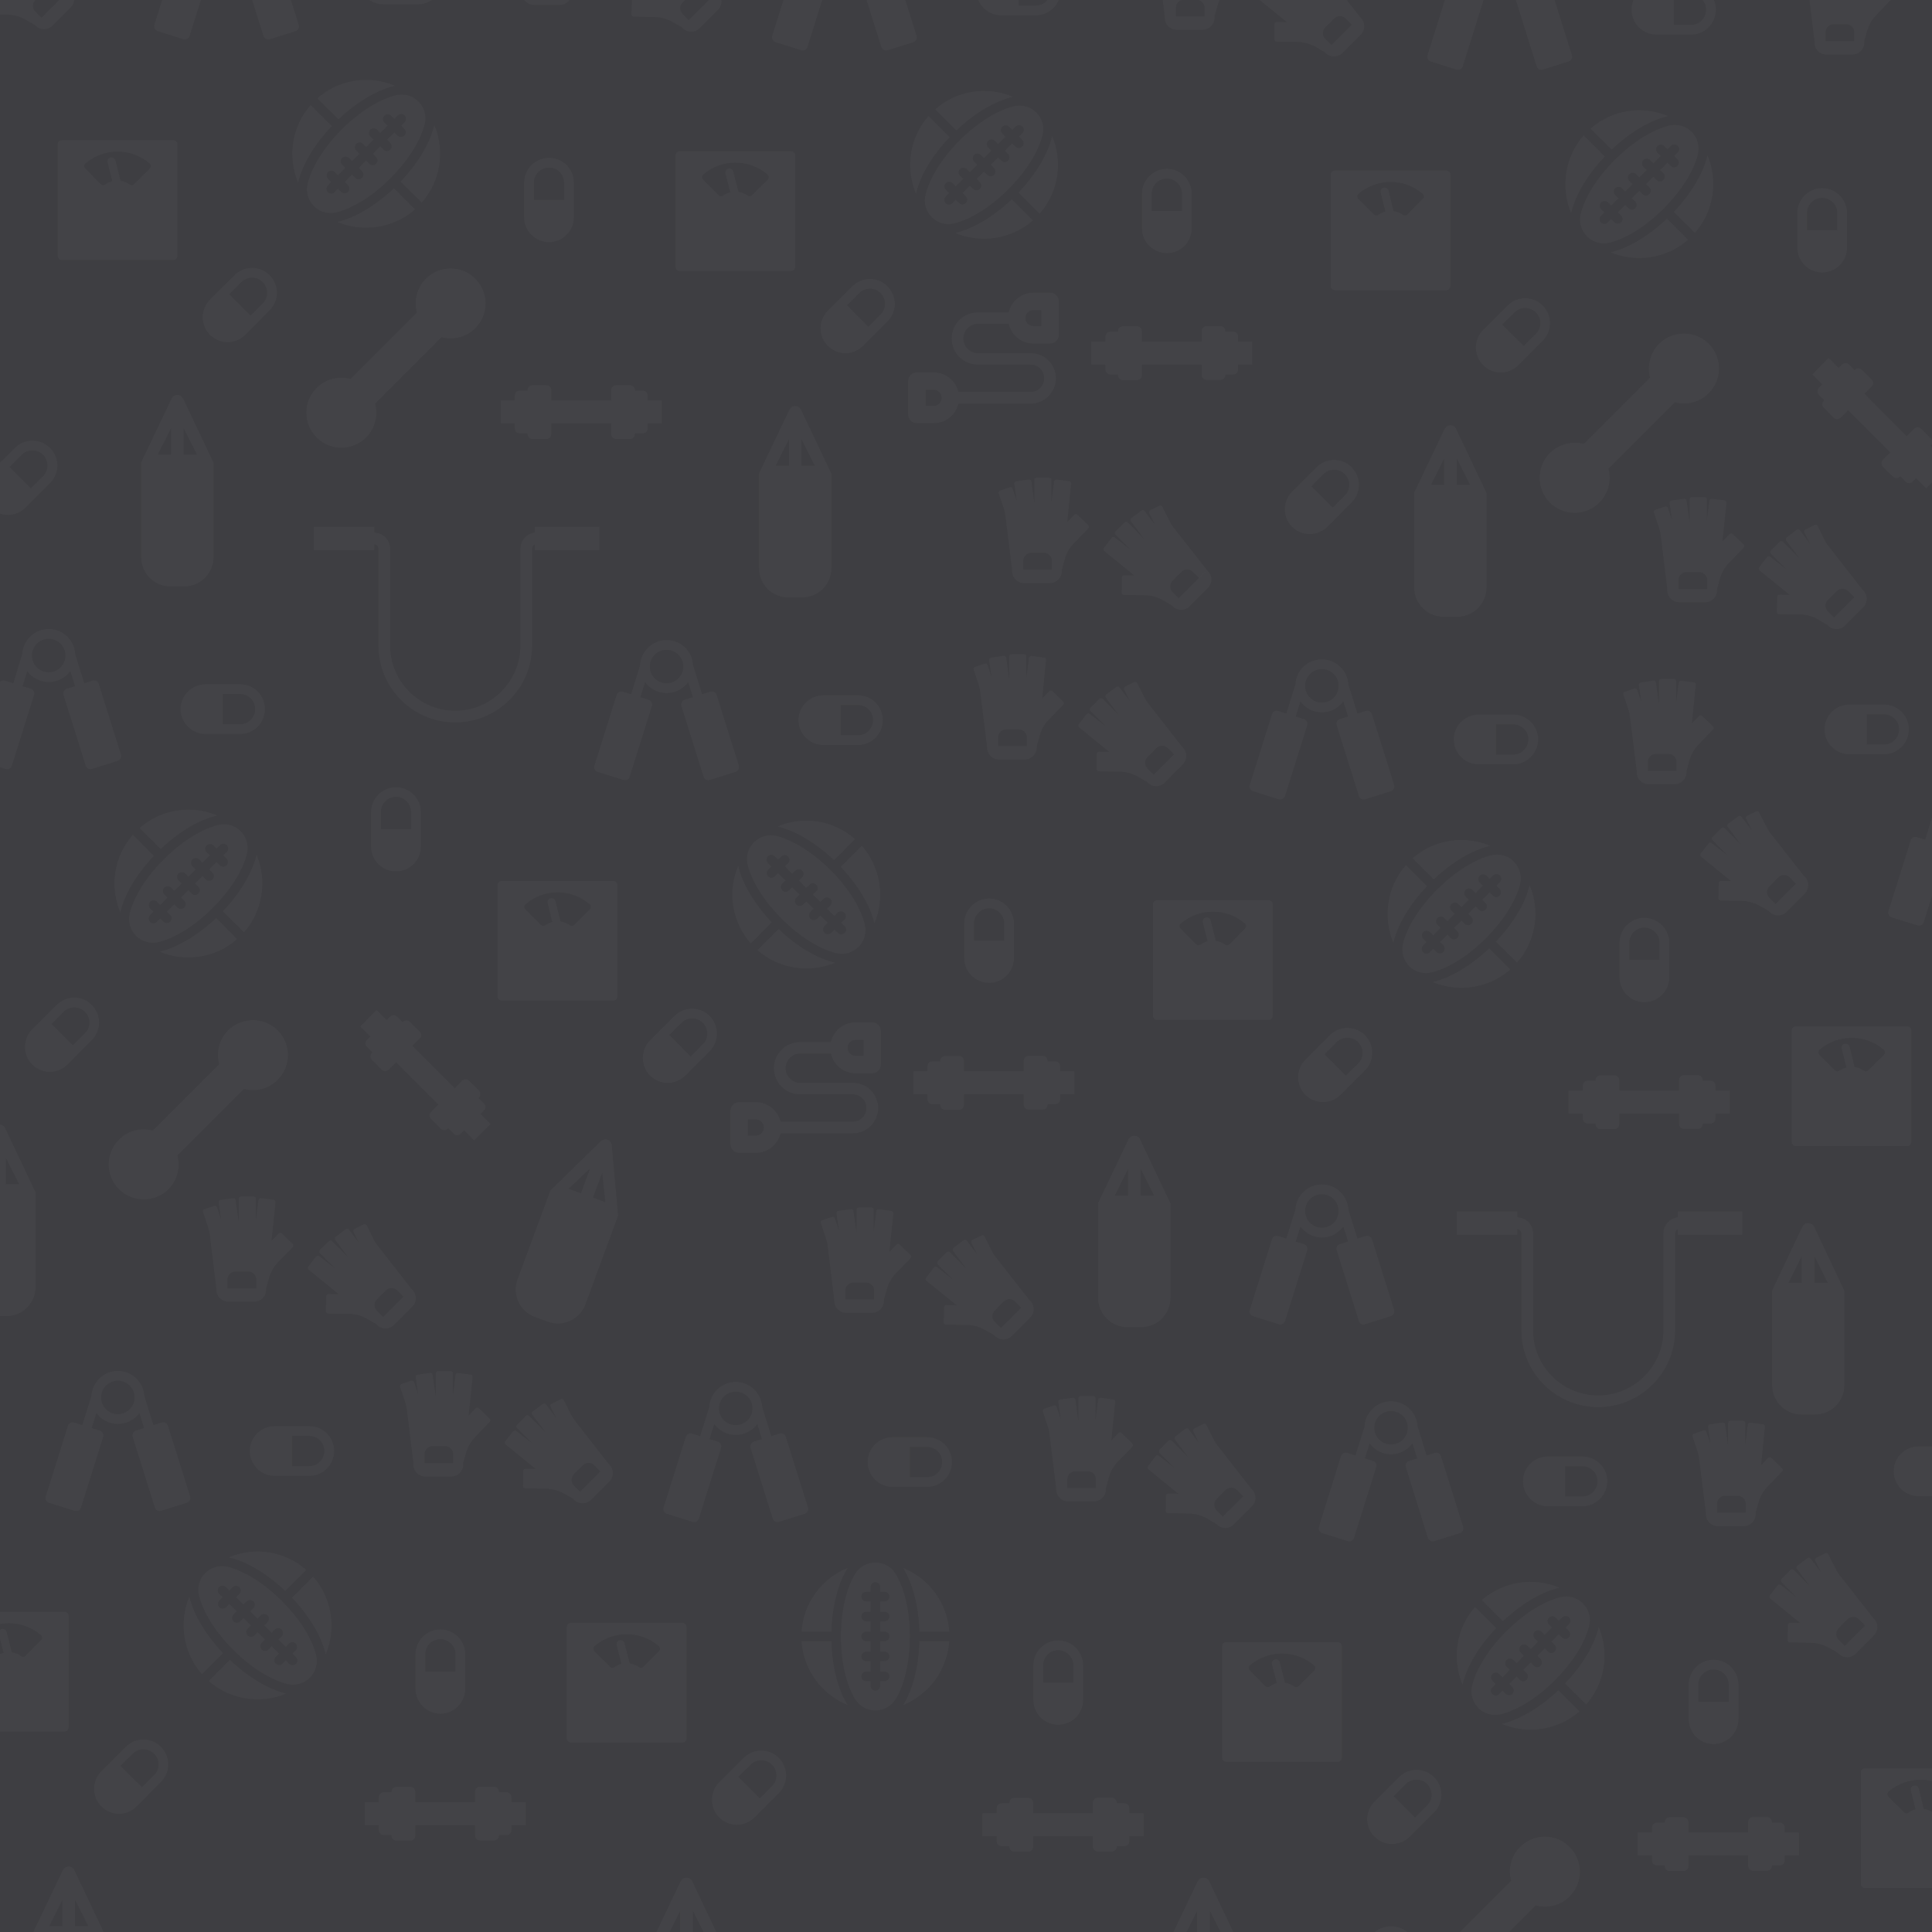 <svg version="1.2" xmlns="http://www.w3.org/2000/svg" viewBox="0 0 1000 1000" width="1000" height="1000">
	<title>209784-P04PJ5-69-ai</title>
	<defs>
		<clipPath clipPathUnits="userSpaceOnUse" id="cp1">
			<path d="m1000 1000h-1000v-1000h1000z"/>
		</clipPath>
	</defs>
	<style>
		tspan { white-space:pre } 
		.s0 { fill: #3e3e42 } 
		.s1 { opacity: .1;fill: #ffffff } 
	</style>
	<g id="BACKGROUND">
		<g id="&lt;Group&gt;">
			<path id="&lt;Path&gt;" class="s0" d="m1000 1000h-1000v-1000h1000z"/>
			<g id="&lt;Clip Group&gt;" clip-path="url(#cp1)" style="opacity: .3">
				<g id="&lt;Group&gt;">
					<path id="&lt;Compound Path&gt;" fill-rule="evenodd" class="s1" d="m154.5 14.8c-0.4 0.6-0.9 1.1-1.5 1.3l-13.4 4.2q-0.4 0.1-0.8 0.1c-1 0-2-0.7-2.4-1.8l-11.5-36.6c-0.2-0.7-0.1-1.4 0.2-1.9 0.3-0.6 0.8-1.1 1.5-1.3l4.3-1.3-2.5-7.9c-2.5 3.4-6.5 5.7-11.1 5.7-4.6 0-8.7-2.2-11.2-5.7l-2.4 7.9 4.3 1.3c0.6 0.2 1.1 0.7 1.5 1.3 0.3 0.5 0.3 1.2 0.1 1.9l-11.5 36.6c-0.3 1.1-1.3 1.8-2.4 1.8q-0.3 0-0.7-0.1l-13.4-4.2c-1.3-0.5-2.1-1.9-1.7-3.2l11.5-36.6c0.4-1.4 1.8-2.1 3.2-1.7l4.3 1.4 4.7-15c0.3-7.3 6.3-13.1 13.7-13.1 7.3 0 13.3 5.8 13.6 13l4.8 15.1 4.3-1.4c1.3-0.4 2.7 0.3 3.1 1.7l11.5 36.6c0.2 0.6 0.2 1.3-0.1 1.9zm-28.5-53.2c0-4.8-3.9-8.7-8.7-8.7-4.8 0-8.7 3.9-8.7 8.7 0 4.8 3.9 8.7 8.7 8.7 4.8 0 8.7-3.9 8.7-8.7z"/>
					<path id="&lt;Path&gt;" class="s1" d="m342.5 207.3h-7.3v-2.6c0-1.4-1.2-2.5-2.5-2.5h-4.1v-0.3c0-1.4-1.1-2.5-2.5-2.5h-7.2c-1.4 0-2.5 1.1-2.5 2.5v5.4h-31.1v-5.4c0-1.4-1.1-2.5-2.5-2.5h-7.2c-1.4 0-2.5 1.1-2.5 2.5v0.3h-4.1c-1.3 0-2.5 1.1-2.5 2.5v2.6h-7.3v11.9h7.3v2.6c0 1.4 1.2 2.5 2.5 2.5h4.1v0.4c0 1.4 1.1 2.5 2.5 2.5h7.2c1.4 0 2.5-1.1 2.5-2.5v-5.5h31.1v5.5c0 1.3 1.1 2.5 2.5 2.5h7.2c1.4 0 2.5-1.2 2.5-2.5v-0.4h4.1c1.3 0 2.5-1.1 2.5-2.5v-2.6h7.3z"/>
					<g id="&lt;Group&gt;">
						<path id="&lt;Path&gt;" class="s1" d="m207.4 94l10.9 10.8c9.9-11.2 12-26.9 6.5-40-2.1 8.9-8.1 19.4-17.4 29.2z"/>
						<path id="&lt;Compound Path&gt;" fill-rule="evenodd" class="s1" d="m202.1 92.2c-9.8 9.9-20 15.7-28 17.7-4.2 1-8.6-0.2-11.6-3.2q0 0 0 0 0-0.1 0-0.1c-3.1-3-4.3-7.4-3.2-11.6 1.9-8 7.8-18.1 17.6-28q0 0 0 0 0 0 0 0c9.9-9.9 20.1-15.7 28.1-17.7 4.1-1 8.5 0.2 11.5 3.2q0.1 0 0.1 0.1 0 0 0 0c3 3 4.3 7.4 3.2 11.6-2 8-7.8 18.1-17.7 28zm-9-12.6l3.7-3.8 1.7 1.7c1 1 2.5 1 3.5 0 1-1 1-2.6 0-3.5q0 0 0 0l-1.6-1.7 3.7-3.7 1.7 1.6c0.9 1 2.5 1 3.5 0 1-1 1-2.6 0-3.5q0 0 0 0l-1.6-1.7 1.7-1.7c1-1 1-2.6 0-3.6-1-0.9-2.5-0.9-3.5 0l-1.8 1.8-1.6-1.6c-1-1-2.6-1-3.6 0-0.9 0.9-0.9 2.5 0 3.5q0 0 0 0l1.7 1.6-3.8 3.8-1.6-1.7c-1-0.9-2.6-0.9-3.6 0-0.9 1-0.9 2.6 0 3.6q0.1 0 0.1 0l1.6 1.6-3.8 3.8-1.6-1.7c-1-0.9-2.6-0.9-3.5 0-1 1-1 2.6 0 3.6q0 0 0 0l1.6 1.6-3.8 3.8-1.6-1.7c-1-0.9-2.6-0.9-3.5 0-1 1-1 2.6 0 3.6q0 0 0 0l1.6 1.6-3.8 3.8-1.6-1.7c-1-0.9-2.6-0.9-3.5 0-1 1-1 2.6 0 3.6l1.6 1.6-1.7 1.8c-1 0.9-1 2.5 0 3.5 0.9 1 2.5 1 3.5 0l1.7-1.8 1.7 1.7c1 0.9 2.6 0.9 3.5 0 1-1 1-2.6 0-3.6q0 0 0 0l-1.6-1.6 3.7-3.8 1.7 1.7c1 1 2.5 1 3.5 0 1-1 1-2.6 0-3.5q0 0 0 0l-1.6-1.7 3.7-3.8 1.7 1.7c1 1 2.5 1 3.5 0 1-1 1-2.6 0-3.5q0 0 0 0z"/>
						<path id="&lt;Path&gt;" class="s1" d="m203.9 97.5c-9.8 9.2-20.3 15.3-29.2 17.4 13.2 5.5 28.8 3.3 40.1-6.5z"/>
						<path id="&lt;Path&gt;" class="s1" d="m175.2 61.7c9.7-9.2 20.3-15.3 29.2-17.3-13.2-5.6-28.9-3.4-40.1 6.5z"/>
						<path id="&lt;Path&gt;" class="s1" d="m171.7 65.3l-10.9-10.9c-9.9 11.2-12 26.9-6.5 40.1 2.1-9 8.1-19.5 17.4-29.2z"/>
					</g>
					<path id="&lt;Compound Path&gt;" fill-rule="evenodd" class="s1" d="m110.5 239.5v48.9c0 8.3-6.8 15.1-15.1 15.1h-7.2c-8.4 0-15.1-6.8-15.1-15.1v-49.1l15.8-33.1q0 0 0-0.1 0.2-0.3 0.4-0.5 0.1-0.1 0.1-0.2 0.3-0.2 0.6-0.5 0.1 0 0.2 0 0.2-0.2 0.6-0.3 0.1 0 0.2-0.1 0.3-0.1 0.8-0.1 0.4 0 0.8 0.1 0.1 0.1 0.2 0.1 0.3 0.1 0.6 0.3 0 0 0.1 0 0.3 0.3 0.6 0.5 0.1 0.1 0.1 0.2 0.2 0.2 0.4 0.5 0 0.1 0.1 0.1zm-8.5-4.2l-7-13.8v13.8zm-13.4-13.8l-7 13.8h7z"/>
					<g id="&lt;Group&gt;">
						<path id="&lt;Compound Path&gt;" fill-rule="evenodd" class="s1" d="m309.7-27.4c0.4 0.5 0.4 1.2 0 1.6l-7.6 7.9c-2.2 2.3-3.8 5.1-4.7 8.1l-1.5 5.4v0.8c0 3.4-2.7 6.1-6.1 6.1h-13.4c-3.4 0-6.2-2.7-6.2-6.1v-0.8l-3.4-28q-0.2-1.9-0.9-3.7l-2.6-7.8c-0.2-0.6 0.2-1.2 0.7-1.4l5.1-1.7c0.6-0.2 1.2 0.1 1.4 0.7l2.2 6.6-1.3-9.2c-0.1-0.6 0.3-1.1 1-1.2l6.5-1c0.6-0.1 1.1 0.4 1.2 1l1.7 11.6v-12.3c0-0.7 0.5-1.2 1.1-1.2h6.6c0.6 0 1.1 0.5 1.1 1.2v11.7l1.4-10.9c0.1-0.7 0.7-1.1 1.3-1l6.5 0.8c0.6 0.1 1.1 0.6 1 1.3l-2.1 20 3.8-3.9c0.4-0.4 1.1-0.4 1.6 0zm-18.8 23v-4.6c0-2.3-1.9-4.2-4.2-4.2h-6.6c-2.3 0-4.2 1.9-4.2 4.2v4.6z"/>
						<path id="&lt;Path&gt;" class="s1" d="m371.6-3.6l-0.5-0.5-17.4-22.3q-1.2-1.5-2-3.2l-3.7-7.4c-0.3-0.6-0.9-0.8-1.5-0.5l-4.8 2.4c-0.5 0.2-0.7 0.9-0.5 1.5l3.1 6.2-5.5-7.4c-0.4-0.5-1.1-0.6-1.6-0.2l-5.2 3.9c-0.5 0.4-0.6 1.1-0.2 1.6l7 9.4-8.7-8.7c-0.5-0.5-1.2-0.5-1.6 0l-4.7 4.6c-0.4 0.5-0.4 1.2 0 1.6l8.3 8.3-8.7-6.7c-0.5-0.4-1.2-0.3-1.6 0.2l-4 5.2c-0.4 0.5-0.3 1.2 0.2 1.5l15.6 12.7h-5.4c-0.6-0.1-1.1 0.4-1.1 1.1l-0.2 7.8c0 0.6 0.5 1.1 1.2 1.1l10.9 0.2c3.2 0.1 6.3 0.9 9 2.5l4.9 2.7 3.6-3.5-3.2-3.3c-1.7-1.6-1.7-4.3 0-5.9l4.6-4.6c1.6-1.7 4.3-1.7 5.9 0l3.3 3.2-14.2 14.1 0.5 0.6c2.4 2.4 6.3 2.4 8.7 0l9.5-9.5c2.4-2.4 2.4-6.3 0-8.7z"/>
					</g>
					<g id="&lt;Group&gt;">
						<path id="&lt;Compound Path&gt;" fill-rule="evenodd" class="s1" d="m642.3-14.5c0.5 0.4 0.5 1.1 0.1 1.6l-7.6 7.8c-2.2 2.3-3.8 5.1-4.7 8.2l-1.5 5.4v0.7c0 3.4-2.7 6.2-6.1 6.2h-13.5c-3.4 0-6.1-2.8-6.1-6.2v-0.7l-3.4-28.1q-0.3-1.9-0.9-3.7l-2.6-7.8c-0.2-0.6 0.1-1.2 0.7-1.4l5-1.7c0.6-0.2 1.3 0.1 1.5 0.7l2.2 6.6-1.3-9.1c-0.1-0.6 0.3-1.2 0.9-1.3l6.5-0.9c0.6-0.1 1.2 0.3 1.3 0.9l1.7 11.7v-12.4c0-0.6 0.5-1.1 1.1-1.1h6.6c0.6 0 1.1 0.5 1.1 1.1v11.7l1.4-10.9c0.1-0.6 0.6-1 1.2-1l6.6 0.9c0.6 0 1 0.6 1 1.2l-2.1 20 3.7-3.8c0.5-0.5 1.2-0.5 1.6-0.1zm-18.8 23v-4.5c0-2.3-1.9-4.2-4.2-4.2h-6.5c-2.3 0-4.2 1.9-4.2 4.2v4.5z"/>
						<path id="&lt;Path&gt;" class="s1" d="m704.3 9.2l-0.5-0.5-17.4-22.3q-1.2-1.5-2.1-3.2l-3.6-7.3c-0.3-0.6-1-0.8-1.5-0.6l-4.8 2.4c-0.5 0.3-0.8 1-0.5 1.5l3.1 6.2-5.5-7.3c-0.4-0.5-1.1-0.6-1.6-0.3l-5.3 4c-0.5 0.4-0.6 1.1-0.2 1.6l7.1 9.4-8.8-8.8c-0.4-0.4-1.1-0.4-1.6 0l-4.6 4.7c-0.5 0.4-0.5 1.1 0 1.6l8.3 8.3-8.7-6.8c-0.5-0.4-1.2-0.3-1.6 0.2l-4.1 5.2c-0.3 0.5-0.3 1.2 0.2 1.6l15.6 12.7-5.3-0.1c-0.6 0-1.2 0.5-1.2 1.1l-0.1 7.8c0 0.7 0.5 1.2 1.1 1.2l10.9 0.2c3.2 0 6.3 0.9 9.1 2.4l4.9 2.8 3.6-3.6-3.3-3.2c-1.6-1.6-1.6-4.3 0-5.9l4.7-4.7c1.6-1.6 4.3-1.6 5.9 0l3.2 3.3-14.1 14.1 0.5 0.5c2.4 2.4 6.3 2.4 8.7 0l9.5-9.5c2.4-2.4 2.4-6.3 0-8.7z"/>
					</g>
					<path id="&lt;Compound Path&gt;" fill-rule="evenodd" class="s1" d="m978.6-1.7c0.5 0.5 0.5 1.2 0.1 1.6l-7.6 7.9c-2.2 2.3-3.8 5.1-4.7 8.1l-1.5 5.4v0.8c0 3.4-2.7 6.1-6.1 6.1h-13.5c-3.4 0-6.1-2.7-6.1-6.1v-0.8l-3.4-28q-0.3-1.9-0.9-3.7l-2.6-7.8c-0.2-0.6 0.1-1.2 0.7-1.4l5-1.7c0.6-0.2 1.3 0.1 1.5 0.7l2.2 6.6-1.3-9.2c-0.1-0.6 0.3-1.1 0.9-1.2l6.5-1c0.6-0.1 1.2 0.4 1.3 1l1.7 11.6v-12.3c0-0.7 0.5-1.2 1.1-1.2h6.6c0.6 0 1.1 0.5 1.1 1.2v11.7l1.4-10.9c0.1-0.7 0.6-1.1 1.2-1l6.6 0.8c0.6 0.1 1 0.6 1 1.3l-2.1 20 3.7-3.9c0.5-0.4 1.2-0.4 1.6 0zm-18.8 23v-4.6c0-2.3-1.9-4.2-4.2-4.2h-6.5c-2.3 0-4.2 1.9-4.2 4.2v4.6z"/>
					<path id="&lt;Path&gt;" class="s1" d="m36.6-4.9l-0.5-0.5-17.4-22.2q-1.2-1.6-2.1-3.3l-3.6-7.3c-0.3-0.6-1-0.8-1.5-0.5l-4.8 2.3c-0.5 0.3-0.8 1-0.5 1.5l3.1 6.2-5.5-7.3c-0.4-0.5-1.1-0.6-1.6-0.3l-5.3 4c-0.5 0.4-0.6 1.1-0.2 1.6l7.1 9.4-8.8-8.8c-0.4-0.4-1.1-0.4-1.6 0l-4.6 4.7c-0.5 0.4-0.5 1.1 0 1.6l8.3 8.3-8.7-6.8c-0.5-0.4-1.2-0.3-1.6 0.2l-4.1 5.2c-0.3 0.5-0.2 1.2 0.2 1.6l15.6 12.7-5.3-0.1c-0.6 0-1.2 0.5-1.2 1.1l-0.1 7.8c0 0.7 0.5 1.2 1.1 1.2l10.9 0.2c3.2 0 6.3 0.9 9.1 2.4l4.9 2.8 3.6-3.6-3.3-3.2c-1.6-1.6-1.6-4.3 0-5.9l4.7-4.7c1.6-1.6 4.3-1.6 5.9 0l3.2 3.3-14.1 14.1 0.5 0.5c2.4 2.4 6.3 2.4 8.7 0l9.5-9.5c2.4-2.4 2.4-6.3 0-8.7z"/>
					<path id="&lt;Compound Path&gt;" fill-rule="evenodd" class="s1" d="m91.8 74.6v57.8c0 1.1-1 2.1-2.1 2.1h-57.8c-1.1 0-2-1-2-2.1v-57.8c0-1.1 0.9-2 2-2h57.8c1.1 0 2.1 0.9 2.1 2zm-13.7 11.3c0-0.5-0.3-1-0.6-1.3-9.6-8.2-23.8-8.2-33.3 0-0.4 0.3-0.6 0.8-0.6 1.3-0.1 0.5 0.1 1 0.5 1.3l8.1 8.2c0.6 0.6 1.6 0.7 2.3 0.1 1.1-0.8 2.4-1.4 3.7-1.7l-2.5-9.7c-0.3-1.2 0.4-2.3 1.5-2.6 1.1-0.2 2.2 0.4 2.5 1.5l2.7 10.6c1.6 0.2 3.3 0.9 4.7 1.9 0.7 0.6 1.7 0.5 2.3-0.1l8.2-8.2c0.3-0.3 0.5-0.8 0.5-1.3z"/>
					<path id="&lt;Compound Path&gt;" fill-rule="evenodd" class="s1" d="m139.5 160.6l-12.6 12.7c-2.4 2.4-5.6 3.8-9.1 3.8-3.4 0-6.6-1.4-9.1-3.8-5-5-5-13.2 0-18.2l12.7-12.6c2.4-2.5 5.6-3.8 9.1-3.8 3.4 0 6.6 1.3 9 3.8 5.1 5 5.1 13.1 0 18.1zm-1.2-9c0-2.1-0.8-4.1-2.3-5.6-1.5-1.5-3.4-2.3-5.5-2.3-2.1 0-4.1 0.8-5.6 2.3l-6.3 6.3 11.1 11.1 6.3-6.3c1.5-1.5 2.3-3.4 2.3-5.5z"/>
					<path id="&lt;Compound Path&gt;" fill-rule="evenodd" class="s1" d="m297 94.6v17.9c0 7-5.7 12.8-12.8 12.8-7.1 0-12.9-5.8-12.9-12.8v-17.9c0-7.1 5.8-12.9 12.9-12.9 7.1 0 12.8 5.8 12.8 12.9zm-20.7 0v8.9h15.7v-8.9c0-4.4-3.5-7.9-7.8-7.9-4.3 0-7.9 3.5-7.9 7.9z"/>
					<path id="&lt;Compound Path&gt;" fill-rule="evenodd" class="s1" d="m229.2-10.7c0 7.1-5.8 12.9-12.9 12.9h-17.9c-7.1 0-12.8-5.8-12.8-12.9 0-7.1 5.7-12.8 12.8-12.8h17.9c7.1 0 12.9 5.7 12.9 12.8zm-5 0c0-4.3-3.6-7.8-7.9-7.8h-8.9v15.7h8.9c4.3 0 7.9-3.5 7.9-7.9z"/>
					<path id="&lt;Compound Path&gt;" fill-rule="evenodd" class="s1" d="m474.2 20.5c-0.3 0.6-0.8 1.1-1.4 1.3l-13.4 4.2q-0.4 0.1-0.8 0.1c-1.1 0-2-0.7-2.4-1.8l-11.5-36.6c-0.2-0.6-0.1-1.3 0.2-1.9 0.3-0.6 0.8-1.1 1.5-1.3l4.3-1.3-2.5-7.9c-2.5 3.5-6.5 5.7-11.1 5.7-4.6 0-8.7-2.2-11.2-5.7l-2.4 7.9 4.3 1.3c0.6 0.2 1.1 0.7 1.5 1.3 0.3 0.6 0.3 1.3 0.1 1.9l-11.5 36.6c-0.3 1.1-1.3 1.8-2.4 1.8q-0.3 0-0.7-0.1l-13.4-4.2c-1.3-0.4-2.1-1.8-1.7-3.2l11.5-36.6c0.4-1.3 1.8-2.1 3.2-1.7l4.3 1.4 4.7-15c0.3-7.3 6.3-13.1 13.7-13.1 7.3 0 13.3 5.8 13.6 13l4.8 15.1 4.3-1.4c1.3-0.4 2.7 0.4 3.1 1.7l11.5 36.6c0.2 0.7 0.2 1.4-0.2 1.9zm-28.4-53.2c0-4.8-3.9-8.7-8.7-8.7-4.8 0-8.7 3.9-8.7 8.7 0 4.8 3.9 8.7 8.7 8.7 4.8 0 8.7-3.9 8.7-8.7z"/>
					<path id="&lt;Path&gt;" class="s1" d="m648.1 176.8h-7.3v-2.6c0-1.4-1.1-2.5-2.5-2.5h-4.1v-0.4c0-1.3-1.1-2.5-2.5-2.5h-7.2c-1.4 0-2.5 1.2-2.5 2.5v5.5h-31v-5.4c0-1.4-1.2-2.5-2.5-2.5h-7.3c-1.4 0-2.5 1.1-2.5 2.5v0.3h-4c-1.4 0-2.5 1.1-2.5 2.5v2.6h-7.4v11.9h7.4v2.6c0 1.4 1.1 2.5 2.5 2.5h4v0.4c0 1.4 1.1 2.5 2.5 2.5h7.3c1.3 0 2.5-1.1 2.5-2.5v-5.5h31v5.4c0 1.4 1.1 2.5 2.5 2.5h7.2c1.4 0 2.5-1.1 2.5-2.5v-0.3h4.1c1.4 0 2.5-1.1 2.5-2.5v-2.6h7.3z"/>
					<path id="&lt;Compound Path&gt;" fill-rule="evenodd" class="s1" d="m548 156v17.3c0 2.5-2 4.5-4.5 4.5h-8.6c-6.2 0-11.4-4.4-12.8-10.2h-15.9c-4.2 0-7.6 3.4-7.6 7.6 0 4.2 3.4 7.6 7.6 7.6h27.2c7.2 0 13.1 5.8 13.1 13 0 7.2-5.9 13.1-13.1 13.1h-37.4c-1.3 5.8-6.5 10.1-12.7 10.1h-8.7c-2.5 0-4.5-2-4.5-4.5v-17.3c0-2.4 2-4.4 4.5-4.4h8.7c6.2 0 11.4 4.3 12.7 10.1h37.4c4 0 7.1-3.2 7.1-7.1 0-3.9-3.1-7.1-7.1-7.1h-27.2c-7.5 0-13.6-6-13.6-13.5 0-7.5 6.1-13.5 13.6-13.5h15.9c1.4-5.8 6.6-10.2 12.8-10.2h8.6c2.5 0 4.5 2 4.5 4.5zm-60.6 49.9c0-2.3-1.8-4.2-4.1-4.2h-4.2v8.4h4.2c2.3 0 4.1-1.9 4.1-4.2zm51.6-45.4h-4.1c-2.3 0-4.2 1.8-4.2 4.1 0 2.4 1.9 4.2 4.2 4.2h4.1z"/>
					<g id="&lt;Group&gt;">
						<path id="&lt;Path&gt;" class="s1" d="m527.2 99.7l10.9 10.9c9.9-11.3 12-26.9 6.5-40.1-2.1 8.9-8.1 19.4-17.4 29.2z"/>
						<path id="&lt;Compound Path&gt;" fill-rule="evenodd" class="s1" d="m521.9 97.9c-9.8 9.9-20 15.7-28 17.7-4.2 1.1-8.6-0.2-11.6-3.2q0 0 0 0 0 0 0 0c-3.1-3.1-4.3-7.5-3.2-11.6 1.9-8 7.8-18.2 17.6-28.1q0 0 0 0 0 0 0 0c9.9-9.9 20.1-15.7 28.1-17.7 4.1-1 8.5 0.2 11.5 3.2q0.1 0.1 0.1 0.1 0 0 0 0c3 3 4.3 7.4 3.2 11.6-2 8-7.8 18.2-17.7 28zm-9-12.6l3.7-3.7 1.7 1.6c1 1 2.5 1 3.5 0 1-1 1-2.5 0-3.5l-1.6-1.7 3.7-3.7 1.7 1.6c0.9 1 2.5 1 3.5 0 1-1 1-2.5 0-3.5q0 0 0 0l-1.6-1.7 1.7-1.7c1-1 1-2.6 0-3.5-1-1-2.5-1-3.5 0l-1.8 1.7-1.6-1.6c-1-1-2.6-1-3.6 0-0.9 1-0.9 2.5 0 3.5q0 0 0 0l1.7 1.7-3.8 3.7-1.6-1.6c-1-1-2.6-1-3.6 0-0.9 0.9-0.9 2.5 0 3.5h0.1l1.6 1.6-3.8 3.8-1.6-1.6c-1-1-2.6-1-3.5 0-1 0.9-1 2.5 0 3.5q0 0 0 0l1.6 1.6-3.8 3.8-1.6-1.6c-1-1-2.6-1-3.5 0-1 0.9-1 2.5 0 3.5l1.6 1.6-3.8 3.8-1.6-1.6c-1-1-2.6-1-3.5 0-1 0.9-1 2.5 0 3.5l1.6 1.6-1.7 1.8c-1 1-1 2.5 0 3.5 0.9 1 2.5 1 3.5 0l1.7-1.7 1.7 1.6c1 1 2.6 1 3.5 0 1-1 1-2.6 0-3.5l-1.6-1.7 3.7-3.7 1.7 1.6c1 1 2.5 1 3.5 0 1-1 1-2.5 0-3.5q0 0 0 0l-1.6-1.7 3.7-3.7 1.7 1.6c1 1 2.5 1 3.5 0 1-1 1-2.5 0-3.5q0 0 0 0z"/>
						<path id="&lt;Path&gt;" class="s1" d="m523.7 103.2c-9.8 9.3-20.3 15.3-29.2 17.4 13.2 5.5 28.8 3.3 40.1-6.5z"/>
						<path id="&lt;Path&gt;" class="s1" d="m495 67.5c9.7-9.3 20.3-15.3 29.2-17.4-13.2-5.6-28.9-3.4-40.1 6.5z"/>
						<path id="&lt;Path&gt;" class="s1" d="m491.5 71l-10.9-10.9c-9.9 11.2-12 26.9-6.5 40.1 2.1-9 8.1-19.5 17.4-29.2z"/>
					</g>
					<path id="&lt;Compound Path&gt;" fill-rule="evenodd" class="s1" d="m430.3 245.2v48.9c0 8.3-6.8 15.1-15.1 15.1h-7.2c-8.4 0-15.1-6.8-15.1-15.1v-49.1l15.8-33.1q0 0 0-0.1 0.2-0.2 0.4-0.5 0.1-0.1 0.1-0.1 0.3-0.3 0.6-0.5 0.1-0.1 0.2-0.1 0.2-0.2 0.6-0.3 0.1 0 0.2 0 0.3-0.1 0.8-0.1 0.4 0 0.8 0.1 0.1 0 0.2 0 0.3 0.1 0.6 0.3 0 0 0.1 0.1 0.3 0.2 0.6 0.5 0.1 0 0.1 0.1 0.2 0.3 0.4 0.5 0 0.1 0.1 0.1zm-8.5-4.1l-7-13.9v13.9zm-13.4-13.9l-7 13.9h7z"/>
					<path id="&lt;Path&gt;" class="s1" d="m557.7 266.5c-0.5-0.5-1.2-0.5-1.6 0l-3.7 3.8 2-20c0.1-0.6-0.4-1.1-1-1.2l-6.5-0.9c-0.6 0-1.2 0.4-1.3 1l-1.4 11v-11.8c0-0.6-0.5-1.1-1.1-1.1h-6.6c-0.6 0-1.1 0.5-1.1 1.1v12.4l-1.6-11.7c-0.1-0.6-0.7-1-1.3-0.9l-6.5 0.9c-0.6 0.1-1.1 0.7-1 1.3l1.3 9.1-2.2-6.6c-0.2-0.6-0.8-0.9-1.4-0.7l-5 1.7c-0.6 0.2-0.9 0.8-0.8 1.4l2.7 7.8q0.6 1.8 0.8 3.8l3.5 28h5.7v-4.6c0-2.3 1.9-4.2 4.2-4.2h6.5c2.3 0 4.2 1.9 4.2 4.2v4.6h5.1l1.5-5.4c0.8-3.1 2.4-5.9 4.6-8.2l7.6-7.8c0.5-0.5 0.4-1.2 0-1.6z"/>
					<path id="&lt;Path&gt;" class="s1" d="m543.4 301.8h-13.4c-3.4 0-6.1-2.8-6.1-6.2v-0.7h25.7v0.7c0 3.4-2.8 6.2-6.2 6.2z"/>
					<path id="&lt;Path&gt;" class="s1" d="m580.7 298.9c0-0.6 0.5-1.1 1.1-1.1l5.4 0.1-15.6-12.7c-0.5-0.4-0.6-1.1-0.2-1.6l4-5.2c0.4-0.5 1.1-0.6 1.6-0.2l8.7 6.8-8.3-8.3c-0.4-0.5-0.4-1.2 0-1.6l4.7-4.7c0.4-0.4 1.1-0.4 1.6 0l8.7 8.8-7-9.4c-0.4-0.5-0.3-1.2 0.2-1.6l5.2-3.9c0.5-0.4 1.2-0.3 1.6 0.2l5.5 7.3-3-6.2c-0.3-0.5-0.1-1.2 0.5-1.5l4.7-2.3c0.6-0.3 1.2-0.1 1.5 0.5l3.7 7.3q0.8 1.7 2 3.3l17.4 22.2-4 4.1-3.3-3.3c-1.6-1.6-4.2-1.6-5.9 0l-4.6 4.7c-1.6 1.6-1.6 4.3 0 5.9l3.2 3.2-3.6 3.6-4.8-2.8c-2.8-1.5-5.9-2.4-9.1-2.4l-10.9-0.2c-0.7 0-1.1-0.5-1.1-1.2z"/>
					<path id="&lt;Path&gt;" class="s1" d="m615.7 313.8l9.5-9.5c2.4-2.4 2.4-6.3 0-8.7l-0.5-0.5-18.2 18.2 0.6 0.5c2.4 2.4 6.2 2.4 8.6 0z"/>
					<path id="&lt;Compound Path&gt;" fill-rule="evenodd" class="s1" d="m411.6 80.4v57.7c0 1.2-1 2.1-2.1 2.1h-57.8c-1.1 0-2-0.9-2-2.1v-57.7c0-1.2 0.9-2.1 2-2.1h57.8c1.1 0 2.1 0.9 2.1 2.1zm-13.7 11.2c0-0.5-0.3-0.9-0.6-1.3-9.6-8.2-23.8-8.2-33.3 0-0.4 0.4-0.6 0.8-0.6 1.3-0.1 0.5 0.1 1 0.5 1.4l8.1 8.1c0.6 0.6 1.6 0.7 2.3 0.1 1.1-0.8 2.4-1.3 3.7-1.7l-2.5-9.7c-0.3-1.1 0.4-2.2 1.5-2.5 1.1-0.3 2.2 0.4 2.5 1.5l2.7 10.5c1.6 0.2 3.3 0.9 4.7 1.9 0.7 0.6 1.7 0.5 2.3-0.1l8.2-8.1c0.3-0.4 0.5-0.9 0.5-1.4z"/>
					<path id="&lt;Compound Path&gt;" fill-rule="evenodd" class="s1" d="m459.3 166.4l-12.6 12.6c-2.4 2.4-5.7 3.8-9.1 3.8-3.4 0-6.6-1.4-9.1-3.8-5-5-5-13.1 0-18.2l12.7-12.6c2.4-2.4 5.6-3.8 9.1-3.8 3.4 0 6.6 1.4 9 3.8 5.1 5 5.1 13.2 0 18.2zm-1.2-9.1c0-2.1-0.8-4.1-2.3-5.6-1.5-1.5-3.4-2.3-5.5-2.3-2.1 0-4.1 0.8-5.6 2.3l-6.3 6.3 11.1 11.2 6.3-6.4c1.5-1.4 2.3-3.4 2.3-5.5z"/>
					<path id="&lt;Compound Path&gt;" fill-rule="evenodd" class="s1" d="m699.6 260l-12.6 12.7c-2.5 2.4-5.7 3.7-9.1 3.7-3.4 0-6.7-1.3-9.1-3.7-5-5-5-13.2 0-18.2l12.6-12.6c2.5-2.5 5.7-3.8 9.1-3.8 3.5 0 6.7 1.3 9.1 3.8 5 5 5 13.1 0 18.1zm-1.2-9.1c0-2.1-0.8-4-2.3-5.5-1.5-1.5-3.5-2.3-5.6-2.3-2.1 0-4 0.8-5.5 2.3l-6.3 6.3 11.1 11.1 6.3-6.3c1.5-1.5 2.3-3.5 2.3-5.6z"/>
					<path id="&lt;Compound Path&gt;" fill-rule="evenodd" class="s1" d="m25.9 250l-12.7 12.7c-2.4 2.4-5.6 3.8-9.1 3.8-3.4 0-6.6-1.4-9.1-3.8-5-5-5-13.2 0-18.2l12.7-12.6c2.4-2.4 5.6-3.8 9.1-3.8 3.4 0 6.6 1.4 9.1 3.8 5 5 5 13.1 0 18.1zm-1.3-9c0-2.1-0.8-4.1-2.3-5.6-1.5-1.5-3.4-2.3-5.5-2.3-2.1 0-4.1 0.8-5.6 2.3l-6.3 6.3 11.1 11.1 6.3-6.3c1.5-1.5 2.3-3.4 2.3-5.5z"/>
					<path id="&lt;Compound Path&gt;" fill-rule="evenodd" class="s1" d="m616.8 100.3v17.9c0 7.1-5.7 12.8-12.8 12.8-7.1 0-12.9-5.7-12.9-12.8v-17.9c0-7.1 5.8-12.9 12.9-12.9 7.1 0 12.8 5.8 12.8 12.9zm-20.7 0v8.9h15.7v-8.9c0-4.3-3.5-7.9-7.8-7.9-4.4 0-7.9 3.6-7.9 7.9z"/>
					<path id="&lt;Compound Path&gt;" fill-rule="evenodd" class="s1" d="m549-5c0 7.1-5.8 12.9-12.9 12.9h-17.9c-7.1 0-12.8-5.8-12.8-12.9 0-7 5.7-12.8 12.8-12.8h17.9c7.1 0 12.9 5.8 12.9 12.8zm-5 0c0-4.3-3.6-7.8-7.9-7.8h-8.9v15.7h8.9c4.3 0 7.9-3.5 7.9-7.9z"/>
					<path id="&lt;Compound Path&gt;" fill-rule="evenodd" class="s1" d="m813.4 30.5c-0.3 0.6-0.8 1.1-1.5 1.3l-13.4 4.2q-0.3 0.1-0.7 0.1c-1.1 0-2.1-0.7-2.4-1.8l-11.5-36.6c-0.2-0.7-0.1-1.4 0.2-1.9 0.3-0.6 0.8-1.1 1.4-1.3l4.3-1.3-2.4-7.9c-2.5 3.4-6.6 5.7-11.2 5.7-4.6 0-8.6-2.2-11.1-5.7l-2.5 7.9 4.3 1.3c0.7 0.2 1.2 0.7 1.5 1.3 0.3 0.5 0.4 1.2 0.2 1.9l-11.5 36.6c-0.3 1.1-1.3 1.8-2.4 1.8q-0.4 0-0.8-0.1l-13.4-4.2c-1.3-0.5-2-1.9-1.6-3.2l11.5-36.6c0.4-1.4 1.8-2.1 3.1-1.7l4.3 1.4 4.7-15c0.4-7.3 6.4-13.1 13.7-13.1 7.4 0 13.3 5.8 13.7 13l4.7 15.1 4.3-1.4c1.4-0.4 2.8 0.3 3.2 1.7l11.5 36.6c0.2 0.6 0.1 1.3-0.2 1.9zm-28.5-53.2c0-4.8-3.9-8.7-8.7-8.7-4.8 0-8.7 3.9-8.7 8.7 0 4.8 3.9 8.7 8.7 8.7 4.8 0 8.7-3.9 8.7-8.7z"/>
					<path id="&lt;Path&gt;" class="s1" d="m1005.4 244.3l-5.2-5.2 1.8-1.9c1-1 1-2.5 0-3.5l-2.8-2.9 0.2-0.2c1-1 1-2.6 0-3.6l-5.1-5.1c-1-1-2.6-1-3.5 0l-3.9 3.9-21.9-22 3.8-3.8c1-0.9 1-2.5 0-3.5l-5.1-5.1c-1-1-2.6-1-3.6 0l-0.2 0.2-2.8-2.9c-1-1-2.6-1-3.6 0l-1.8 1.8-5.2-5.2-8.4 8.5 5.2 5.2-1.9 1.8c-0.9 1-0.9 2.6 0 3.5l2.9 2.9-0.3 0.3c-1 1-1 2.6 0 3.5l5.1 5.2c1 0.9 2.6 0.9 3.6 0l3.9-3.9 21.9 21.9-3.9 3.8c-0.9 1-0.9 2.6 0 3.6l5.2 5.1c0.9 1 2.5 1 3.5 0l0.2-0.3 2.9 2.9c1 1 2.6 1 3.5 0l1.9-1.8 5.2 5.2z"/>
					<g id="&lt;Group&gt;">
						<path id="&lt;Path&gt;" class="s1" d="m866.4 109.7l10.9 10.8c9.8-11.2 12-26.9 6.5-40-2.1 8.9-8.2 19.4-17.4 29.2z"/>
						<path id="&lt;Compound Path&gt;" fill-rule="evenodd" class="s1" d="m861.1 107.9c-9.9 9.9-20 15.7-28 17.7-4.2 1-8.6-0.2-11.6-3.2q0 0-0.1 0 0-0.1 0-0.1c-3-3-4.2-7.4-3.2-11.6 2-8 7.8-18.1 17.7-28q0 0 0 0 0 0 0 0c9.9-9.9 20.1-15.7 28.1-17.7 4.1-1 8.5 0.2 11.5 3.2q0 0 0.1 0.1 0 0 0 0c3 3 4.2 7.4 3.2 11.6-2 8-7.8 18.1-17.7 28zm-9.1-12.6l3.8-3.8 1.6 1.7c1 1 2.6 1 3.6 0 0.9-1 0.9-2.6 0-3.5q0 0 0 0l-1.7-1.7 3.8-3.7 1.6 1.6c1 1 2.6 1 3.6 0 0.9-1 0.9-2.6 0-3.5q0 0 0 0l-1.7-1.7 1.8-1.7c1-1 1-2.6 0-3.6-1-0.9-2.6-0.9-3.5 0l-1.8 1.8-1.7-1.6c-0.9-1-2.5-1-3.5 0-1 0.9-1 2.5 0 3.5q0 0 0 0l1.7 1.6-3.8 3.8-1.7-1.7c-0.9-0.9-2.5-0.9-3.5 0-1 1-1 2.6 0 3.6l1.7 1.6-3.8 3.8-1.7-1.7c-0.9-0.9-2.5-0.9-3.5 0-1 1-1 2.6 0 3.6q0 0 0 0l1.7 1.6-3.8 3.8-1.7-1.7c-0.9-0.9-2.5-0.9-3.5 0-1 1-1 2.6 0 3.6q0 0 0 0l1.7 1.6-3.8 3.8-1.6-1.7c-1-0.9-2.6-0.9-3.6 0-0.9 1-0.9 2.6 0 3.6l1.7 1.6-1.8 1.8c-1 0.9-0.9 2.5 0 3.5 1 1 2.6 1 3.6 0l1.7-1.8 1.7 1.7c0.9 0.9 2.5 0.9 3.5 0 1-1 1-2.6 0-3.6q0 0 0 0l-1.7-1.6 3.8-3.8 1.7 1.7c0.9 1 2.5 1 3.5 0 1-1 1-2.6 0-3.5q0 0 0 0l-1.7-1.7 3.8-3.8 1.7 1.7c0.9 1 2.5 1 3.5 0 1-1 1-2.6 0-3.5q0 0 0-0.1z"/>
						<path id="&lt;Path&gt;" class="s1" d="m862.8 113.2c-9.7 9.2-20.2 15.3-29.1 17.4 13.1 5.5 28.8 3.3 40-6.5z"/>
						<path id="&lt;Path&gt;" class="s1" d="m834.2 77.4c9.7-9.2 20.2-15.3 29.1-17.3-13.1-5.6-28.8-3.4-40 6.5z"/>
						<path id="&lt;Path&gt;" class="s1" d="m830.6 81l-10.9-10.9c-9.8 11.2-12 26.9-6.5 40.1 2.1-9 8.2-19.5 17.4-29.2z"/>
					</g>
					<path id="&lt;Compound Path&gt;" fill-rule="evenodd" class="s1" d="m769.4 255.2v48.9c0 8.3-6.8 15.1-15.1 15.1h-7.2c-8.3 0-15.1-6.8-15.1-15.1v-49.1l15.8-33.1q0.1 0 0.1-0.1 0.2-0.3 0.4-0.5 0-0.1 0.1-0.2 0.2-0.2 0.6-0.5 0.1 0 0.1 0 0.3-0.2 0.6-0.3 0.1 0 0.2-0.1 0.4-0.1 0.8-0.1 0.4 0 0.8 0.1 0.1 0.1 0.2 0.1 0.3 0.1 0.6 0.3 0.1 0 0.2 0 0.3 0.3 0.6 0.5 0 0.1 0.1 0.2 0.2 0.2 0.4 0.5 0 0.1 0 0.1zm-8.4-4.2l-7-13.8v13.8zm-13.5-13.8l-6.9 13.8h6.9z"/>
					<path id="&lt;Path&gt;" class="s1" d="m896.8 276.4c-0.4-0.4-1.1-0.4-1.6 0.1l-3.7 3.8 2.1-20c0-0.6-0.4-1.2-1-1.3l-6.5-0.8c-0.7-0.1-1.2 0.4-1.3 1l-1.4 10.9v-11.7c0-0.6-0.5-1.1-1.1-1.1h-6.6c-0.6 0-1.1 0.5-1.1 1.1v12.4l-1.7-11.7c-0.1-0.6-0.6-1-1.3-0.9l-6.5 0.9c-0.6 0.1-1 0.7-0.9 1.3l1.3 9.1-2.2-6.6c-0.2-0.6-0.9-0.9-1.4-0.7l-5.1 1.7c-0.6 0.2-0.9 0.8-0.7 1.4l2.6 7.8q0.6 1.8 0.9 3.7l3.4 28.1h5.7v-4.6c0-2.3 1.9-4.2 4.2-4.2h6.6c2.3 0 4.2 1.9 4.2 4.2v4.6h5l1.5-5.4c0.9-3.1 2.5-5.9 4.7-8.2l7.6-7.8c0.4-0.5 0.4-1.2 0-1.6z"/>
					<path id="&lt;Path&gt;" class="s1" d="m882.6 311.7h-13.4c-3.4 0-6.2-2.7-6.2-6.1v-0.7h25.7v0.7c0 3.4-2.7 6.1-6.1 6.1z"/>
					<path id="&lt;Path&gt;" class="s1" d="m919.9 308.9c0-0.6 0.5-1.1 1.1-1.1l5.4 0.1-15.7-12.7c-0.4-0.4-0.5-1.1-0.1-1.6l4-5.2c0.4-0.5 1.1-0.6 1.6-0.2l8.7 6.7-8.3-8.3c-0.4-0.4-0.4-1.1 0-1.6l4.6-4.6c0.5-0.4 1.2-0.4 1.6 0l8.8 8.8-7.1-9.5c-0.3-0.5-0.2-1.2 0.3-1.5l5.2-4c0.5-0.3 1.2-0.2 1.6 0.2l5.5 7.4-3.1-6.2c-0.3-0.6 0-1.2 0.5-1.5l4.8-2.4c0.5-0.2 1.2 0 1.5 0.5l3.6 7.4q0.9 1.7 2.1 3.2l17.4 22.3-4.1 4-3.2-3.2c-1.6-1.6-4.3-1.6-5.9 0l-4.6 4.6c-1.7 1.7-1.7 4.3 0 6l3.2 3.2-3.6 3.6-4.9-2.8c-2.7-1.6-5.9-2.4-9-2.5l-11-0.1c-0.6 0-1.1-0.6-1.1-1.2z"/>
					<path id="&lt;Path&gt;" class="s1" d="m954.9 323.8l9.5-9.5c2.4-2.4 2.4-6.3 0-8.7l-0.5-0.5-18.2 18.2 0.5 0.5c2.4 2.4 6.3 2.4 8.7 0z"/>
					<path id="&lt;Compound Path&gt;" fill-rule="evenodd" class="s1" d="m750.7 90.3v57.8c0 1.1-0.9 2.1-2 2.1h-57.8c-1.1 0-2.1-1-2.1-2.1v-57.8c0-1.1 1-2 2.1-2h57.8c1.1 0 2 0.9 2 2zm-13.7 11.3c0-0.5-0.2-1-0.6-1.3-9.5-8.2-23.7-8.2-33.3 0-0.3 0.3-0.6 0.8-0.6 1.3 0 0.5 0.2 1 0.5 1.3l8.2 8.2c0.6 0.6 1.6 0.7 2.3 0.1 1.1-0.8 2.3-1.4 3.6-1.7l-2.4-9.7c-0.3-1.2 0.3-2.3 1.4-2.6 1.2-0.2 2.3 0.4 2.6 1.5l2.6 10.6c1.7 0.2 3.3 0.9 4.8 1.9 0.7 0.6 1.7 0.5 2.3-0.1l8.1-8.2c0.4-0.3 0.6-0.8 0.5-1.3z"/>
					<path id="&lt;Compound Path&gt;" fill-rule="evenodd" class="s1" d="m798.5 176.3l-12.6 12.7c-2.5 2.4-5.7 3.8-9.1 3.8-3.5 0-6.7-1.4-9.1-3.8-5-5-5-13.2 0-18.2l12.6-12.6c2.5-2.5 5.7-3.8 9.1-3.8 3.5 0 6.7 1.3 9.1 3.8 5 5 5 13.1 0 18.1zm-1.2-9c0-2.1-0.8-4.1-2.3-5.6-1.5-1.5-3.5-2.3-5.6-2.3-2.1 0-4 0.8-5.5 2.3l-6.4 6.3 11.2 11.1 6.3-6.3c1.5-1.5 2.3-3.4 2.3-5.5z"/>
					<path id="&lt;Compound Path&gt;" fill-rule="evenodd" class="s1" d="m956 110.3v17.9c0 7-5.8 12.8-12.9 12.8-7 0-12.8-5.8-12.8-12.8v-17.9c0-7.1 5.8-12.9 12.8-12.9 7.1 0 12.9 5.8 12.9 12.9zm-20.7 0v8.9h15.7v-8.9c0-4.4-3.5-7.9-7.9-7.9-4.3 0-7.8 3.5-7.8 7.9z"/>
					<path id="&lt;Compound Path&gt;" fill-rule="evenodd" class="s1" d="m888.1 5c0 7.1-5.7 12.9-12.8 12.9h-17.9c-7.1 0-12.9-5.8-12.9-12.9 0-7.1 5.8-12.8 12.9-12.8h17.9c7.1 0 12.8 5.7 12.8 12.8zm-5 0c0-4.3-3.5-7.8-7.8-7.8h-9v15.7h9c4.3 0 7.8-3.5 7.8-7.9z"/>
					<path id="&lt;Compound Path&gt;" fill-rule="evenodd" class="s1" d="m62.4 392.5c-0.3 0.6-0.8 1.1-1.5 1.3l-13.4 4.2q-0.3 0.1-0.7 0.1c-1.1 0-2.1-0.7-2.4-1.8l-11.5-36.6c-0.2-0.7-0.1-1.4 0.2-1.9 0.3-0.6 0.8-1.1 1.4-1.3l4.4-1.3-2.5-7.9c-2.5 3.4-6.6 5.7-11.2 5.7-4.5 0-8.6-2.2-11.1-5.7l-2.5 7.9 4.3 1.3c0.7 0.2 1.2 0.7 1.5 1.3 0.3 0.5 0.4 1.2 0.2 1.9l-11.5 36.6c-0.3 1.1-1.3 1.8-2.4 1.8q-0.4 0-0.7-0.1l-13.5-4.2c-1.3-0.5-2-1.9-1.6-3.2l11.5-36.6c0.4-1.4 1.8-2.1 3.1-1.7l4.4 1.4 4.6-15c0.4-7.3 6.4-13.1 13.7-13.1 7.4 0 13.3 5.8 13.7 13l4.7 15.1 4.4-1.4c1.3-0.4 2.7 0.3 3.1 1.7l11.5 36.6c0.2 0.6 0.1 1.3-0.2 1.9zm-28.5-53.2c0-4.8-3.9-8.7-8.7-8.7-4.8 0-8.7 3.9-8.7 8.7 0 4.8 3.9 8.7 8.7 8.7 4.8 0 8.7-3.9 8.7-8.7z"/>
					<path id="&lt;Path&gt;" class="s1" d="m253.9 581.8l-5.2-5.2 1.8-1.9c1-0.9 1-2.5 0-3.5l-2.9-2.9 0.3-0.2c0.9-1 0.9-2.6 0-3.6l-5.2-5.1c-0.9-1-2.5-1-3.5 0l-3.8 3.9-22-22 3.8-3.8c1-0.9 1-2.5 0-3.5l-5.1-5.1c-1-1-2.5-1-3.5 0l-0.2 0.2-2.9-2.9c-1-1-2.5-1-3.5 0l-1.9 1.8-5.2-5.2-8.4 8.5 5.2 5.2-1.8 1.8c-1 1-1 2.6 0 3.5l2.9 2.9-0.3 0.3c-1 1-1 2.6 0 3.5l5.1 5.2c1 0.9 2.5 0.9 3.5 0l3.9-3.9 21.9 21.9-3.8 3.9c-1 0.9-1 2.5 0 3.5l5.1 5.1c1 1 2.6 1 3.5 0l0.3-0.3 2.9 2.9c0.9 1 2.5 1 3.5 0l1.8-1.8 5.2 5.2z"/>
					<g id="&lt;Group&gt;">
						<path id="&lt;Path&gt;" class="s1" d="m115.4 471.7l10.9 10.8c9.8-11.2 12-26.9 6.5-40-2.1 8.9-8.2 19.4-17.4 29.2z"/>
						<path id="&lt;Compound Path&gt;" fill-rule="evenodd" class="s1" d="m110.1 469.9c-9.9 9.9-20 15.7-28 17.7-4.2 1-8.6-0.2-11.6-3.2q0 0 0 0-0.1-0.1-0.1-0.1c-3-3-4.2-7.4-3.2-11.6 2-8 7.8-18.1 17.7-28q0 0 0 0 0 0 0 0c9.9-9.9 20.1-15.7 28.1-17.7 4.1-1 8.5 0.2 11.5 3.2q0 0 0.1 0.1 0 0 0 0c3 3 4.2 7.4 3.2 11.6-2 8-7.8 18.1-17.7 28zm-9.1-12.6l3.8-3.8 1.7 1.7c0.9 1 2.5 1 3.5 0 1-1 1-2.6 0-3.5l-1.7-1.7 3.8-3.8 1.6 1.7c1 1 2.6 1 3.6 0 0.9-1 0.9-2.6 0-3.5l-1.7-1.7 1.8-1.7c1-1 1-2.6 0-3.6-1-0.9-2.6-0.9-3.5 0l-1.8 1.8-1.7-1.7c-0.9-0.9-2.5-0.9-3.5 0.1-1 0.9-1 2.5 0 3.5q0 0 0 0l1.7 1.6-3.8 3.8-1.7-1.7c-0.9-0.9-2.5-0.9-3.5 0-1 1-1 2.6 0 3.6q0 0 0 0l1.7 1.6-3.8 3.8-1.6-1.7c-1-0.9-2.6-0.9-3.6 0-0.9 1-0.9 2.6 0 3.6q0 0 0 0l1.7 1.6-3.8 3.8-1.6-1.7c-1-0.9-2.6-0.9-3.6 0-0.9 1-0.9 2.6 0 3.6q0 0 0 0l1.7 1.6-3.8 3.8-1.6-1.7c-1-0.9-2.6-0.9-3.6 0-0.9 1-0.9 2.6 0 3.6q0 0 0 0l1.7 1.6-1.8 1.8c-0.9 0.9-0.9 2.5 0 3.5 1 1 2.6 1 3.6 0l1.7-1.8 1.7 1.7c0.9 0.9 2.5 0.9 3.5 0 1-1 1-2.6 0-3.6l-1.7-1.6 3.8-3.8 1.7 1.7c0.9 1 2.5 1 3.5 0 1-1 1-2.6 0-3.5v-0.1l-1.7-1.6 3.8-3.8 1.7 1.7c0.9 1 2.5 1 3.5 0 1-1 1-2.6 0-3.5v-0.1z"/>
						<path id="&lt;Path&gt;" class="s1" d="m111.9 475.2c-9.8 9.2-20.3 15.3-29.2 17.4 13.1 5.5 28.8 3.3 40-6.5z"/>
						<path id="&lt;Path&gt;" class="s1" d="m83.2 439.4c9.7-9.2 20.2-15.3 29.2-17.3-13.2-5.6-28.9-3.4-40.1 6.5z"/>
						<path id="&lt;Path&gt;" class="s1" d="m79.6 443l-10.8-10.9c-9.9 11.2-12.1 26.9-6.5 40.1 2-9 8.1-19.5 17.3-29.2z"/>
					</g>
					<path id="&lt;Compound Path&gt;" fill-rule="evenodd" class="s1" d="m18.4 617.2v48.9c0 8.3-6.7 15.1-15.1 15.1h-7.2c-8.3 0-15.1-6.8-15.1-15.1v-49.1l15.8-33.1q0.1 0 0.1-0.1 0.2-0.3 0.4-0.5 0-0.1 0.1-0.2 0.3-0.2 0.6-0.5 0.1 0 0.1 0 0.3-0.2 0.6-0.3 0.1 0 0.2-0.1 0.4-0.1 0.8-0.1 0.5 0 0.8 0.1 0.1 0.1 0.2 0.1 0.4 0.1 0.6 0.3 0.1 0 0.2 0 0.3 0.3 0.6 0.5 0 0.1 0.1 0.2 0.2 0.2 0.4 0.5 0 0.1 0 0.1zm-8.4-4.2l-7-13.8v13.8zm-13.5-13.8l-6.9 13.8h6.9z"/>
					<path id="&lt;Path&gt;" class="s1" d="m145.8 638.4c-0.4-0.4-1.1-0.4-1.5 0.1l-3.8 3.8 2.1-20c0-0.6-0.4-1.2-1-1.3l-6.5-0.8c-0.7-0.1-1.2 0.4-1.3 1l-1.4 10.9v-11.7c0-0.6-0.5-1.1-1.1-1.1h-6.6c-0.6 0-1.1 0.5-1.1 1.1v12.4l-1.7-11.7c-0.1-0.6-0.6-1-1.2-0.9l-6.6 0.9c-0.6 0.1-1 0.6-0.9 1.3l1.3 9.1-2.2-6.6c-0.2-0.6-0.8-0.9-1.4-0.7l-5.1 1.7c-0.6 0.2-0.9 0.8-0.7 1.4l2.6 7.8q0.6 1.8 0.9 3.7l3.4 28.1h5.7v-4.6c0-2.3 1.9-4.2 4.2-4.2h6.6c2.3 0 4.2 1.9 4.2 4.2v4.6h5l1.5-5.4c0.9-3.1 2.5-5.9 4.7-8.2l7.6-7.8c0.4-0.5 0.4-1.2 0-1.6z"/>
					<path id="&lt;Path&gt;" class="s1" d="m131.6 673.7h-13.4c-3.4 0-6.2-2.7-6.2-6.1v-0.7h25.7v0.7c0 3.4-2.7 6.1-6.1 6.1z"/>
					<path id="&lt;Path&gt;" class="s1" d="m168.9 670.9c0-0.6 0.5-1.1 1.1-1.1l5.4 0.1-15.6-12.7c-0.5-0.4-0.6-1.1-0.2-1.6l4-5.2c0.4-0.5 1.1-0.6 1.6-0.2l8.7 6.7-8.3-8.3c-0.4-0.4-0.4-1.1 0-1.6l4.7-4.6c0.4-0.4 1.1-0.4 1.5 0l8.8 8.8-7.1-9.5c-0.3-0.5-0.2-1.2 0.3-1.5l5.2-4c0.5-0.3 1.2-0.2 1.6 0.2l5.5 7.4-3.1-6.2c-0.2-0.6 0-1.2 0.5-1.5l4.8-2.4c0.5-0.2 1.2 0 1.5 0.5l3.6 7.4q0.9 1.7 2.1 3.2l17.4 22.3-4.1 4-3.2-3.2c-1.6-1.6-4.3-1.6-5.9 0l-4.6 4.6c-1.7 1.7-1.7 4.3 0 6l3.2 3.2-3.6 3.6-4.9-2.8c-2.7-1.6-5.9-2.4-9-2.5l-11-0.1c-0.6 0-1.1-0.6-1.1-1.2z"/>
					<path id="&lt;Path&gt;" class="s1" d="m203.9 685.8l9.5-9.5c2.4-2.4 2.4-6.3 0-8.7l-0.5-0.5-18.2 18.2 0.5 0.5c2.4 2.4 6.3 2.4 8.7 0z"/>
					<g id="&lt;Group&gt;">
						<path id="&lt;Compound Path&gt;" fill-rule="evenodd" class="s1" d="m550.3 363.2c0.5 0.4 0.5 1.1 0 1.6l-7.6 7.8c-2.2 2.3-3.8 5.1-4.6 8.2l-1.5 5.4v0.7c0 3.4-2.8 6.2-6.2 6.2h-13.4c-3.4 0-6.1-2.8-6.1-6.2v-0.7l-3.5-28.1q-0.2-1.9-0.8-3.7l-2.6-7.8c-0.2-0.6 0.1-1.2 0.7-1.4l5-1.7c0.6-0.2 1.2 0.1 1.4 0.7l2.2 6.6-1.3-9.1c-0.1-0.6 0.4-1.2 1-1.3l6.5-0.9c0.6-0.1 1.2 0.3 1.3 0.9l1.6 11.7v-12.4c0-0.6 0.5-1.1 1.2-1.1h6.5c0.6 0 1.1 0.5 1.1 1.1v11.7l1.4-10.9c0.1-0.6 0.7-1 1.3-1l6.5 0.9c0.7 0 1.1 0.6 1 1.2l-2 20 3.7-3.8c0.4-0.5 1.1-0.5 1.6-0.1zm-18.8 23v-4.5c0-2.3-1.9-4.2-4.2-4.2h-6.5c-2.4 0-4.2 1.9-4.2 4.2v4.5z"/>
						<path id="&lt;Path&gt;" class="s1" d="m612.2 386.9l-0.5-0.5-17.4-22.3q-1.2-1.5-2-3.2l-3.7-7.3c-0.2-0.6-0.9-0.8-1.5-0.6l-4.7 2.4c-0.6 0.3-0.8 1-0.5 1.5l3.1 6.2-5.6-7.3c-0.3-0.5-1-0.6-1.5-0.3l-5.3 4c-0.5 0.4-0.6 1.1-0.2 1.6l7 9.4-8.7-8.8c-0.5-0.4-1.2-0.4-1.6 0l-4.7 4.7c-0.4 0.4-0.4 1.1 0 1.6l8.4 8.3-8.8-6.8c-0.5-0.4-1.2-0.3-1.6 0.2l-4 5.2c-0.4 0.5-0.3 1.2 0.2 1.6l15.6 12.7-5.4-0.1c-0.6 0-1.1 0.5-1.1 1.1l-0.1 7.8c0 0.7 0.5 1.2 1.1 1.2l10.9 0.2c3.2 0 6.3 0.9 9.1 2.4l4.9 2.8 3.5-3.6-3.2-3.2c-1.6-1.6-1.6-4.3 0-5.9l4.6-4.7c1.7-1.6 4.3-1.6 6 0l3.2 3.3-14.1 14.1 0.5 0.5c2.4 2.4 6.3 2.4 8.7 0l9.4-9.5c2.4-2.4 2.4-6.3 0-8.7z"/>
					</g>
					<path id="&lt;Compound Path&gt;" fill-rule="evenodd" class="s1" d="m886.6 376c0.5 0.5 0.5 1.2 0 1.6l-7.6 7.9c-2.2 2.3-3.8 5.1-4.6 8.1l-1.5 5.4v0.8c0 3.4-2.8 6.1-6.2 6.1h-13.4c-3.4 0-6.1-2.7-6.1-6.1v-0.8l-3.5-28q-0.2-1.9-0.8-3.7l-2.6-7.8c-0.2-0.6 0.1-1.3 0.7-1.4l5-1.7c0.6-0.2 1.2 0.1 1.4 0.7l2.2 6.5-1.3-9.1c0-0.6 0.4-1.2 1-1.2l6.5-1c0.6-0.1 1.2 0.4 1.3 1l1.6 11.6v-12.3c0-0.7 0.5-1.2 1.2-1.2h6.5c0.6 0 1.1 0.5 1.1 1.2v11.7l1.4-10.9c0.1-0.7 0.7-1.1 1.3-1l6.6 0.8c0.6 0.1 1 0.6 0.9 1.2l-2 20.1 3.7-3.9c0.4-0.4 1.1-0.4 1.6 0zm-18.8 23v-4.6c0-2.3-1.9-4.2-4.2-4.2h-6.5c-2.4 0-4.2 1.9-4.2 4.2v4.6z"/>
					<path id="&lt;Path&gt;" class="s1" d="m-55.4 372.8l-0.6-0.5-17.4-22.3q-1.1-1.5-2-3.2l-3.7-7.3c-0.2-0.6-0.9-0.8-1.5-0.5l-4.7 2.3c-0.6 0.3-0.8 1-0.5 1.5l3.1 6.2-5.6-7.3c-0.3-0.5-1-0.6-1.5-0.3l-5.3 4c-0.5 0.4-0.6 1.1-0.2 1.6l7 9.4-8.7-8.8c-0.5-0.4-1.2-0.4-1.6 0l-4.6 4.7c-0.5 0.4-0.5 1.1 0 1.6l8.3 8.3-8.8-6.8c-0.5-0.4-1.2-0.3-1.6 0.2l-4 5.2c-0.4 0.5-0.3 1.2 0.2 1.6l15.6 12.7-5.4-0.1c-0.6 0-1.1 0.5-1.1 1.1l-0.1 7.8c0 0.7 0.5 1.2 1.1 1.2l10.9 0.2c3.2 0 6.3 0.9 9.1 2.4l4.9 2.8 3.5-3.6-3.2-3.2c-1.6-1.6-1.6-4.3 0-5.9l4.6-4.7c1.7-1.6 4.3-1.6 6 0l3.2 3.3-14.1 14.1 0.5 0.5c2.4 2.4 6.3 2.4 8.7 0l9.5-9.5c2.3-2.4 2.3-6.3 0-8.7z"/>
					<path id="&lt;Compound Path&gt;" fill-rule="evenodd" class="s1" d="m-0.3 452.3v57.8c0 1.1-0.9 2.1-2 2.1h-57.8c-1.1 0-2.1-1-2.1-2.1v-57.8c0-1.1 1-2 2.1-2h57.8c1.1 0 2 0.9 2 2zm-13.7 11.3c0-0.5-0.2-1-0.6-1.3-9.5-8.2-23.7-8.2-33.2 0-0.4 0.3-0.7 0.8-0.7 1.3 0 0.5 0.2 1 0.6 1.3l8.1 8.2c0.6 0.6 1.6 0.7 2.3 0.1 1.1-0.8 2.4-1.4 3.6-1.7l-2.4-9.7c-0.3-1.2 0.3-2.3 1.5-2.6 1.1-0.2 2.2 0.4 2.5 1.5l2.6 10.6c1.7 0.2 3.4 0.9 4.8 1.9 0.7 0.6 1.7 0.5 2.3-0.1l8.1-8.2c0.4-0.3 0.6-0.8 0.5-1.3z"/>
					<path id="&lt;Compound Path&gt;" fill-rule="evenodd" class="s1" d="m47.5 538.3l-12.6 12.7c-2.5 2.4-5.7 3.8-9.1 3.8-3.4 0-6.7-1.4-9.1-3.8-5-5-5-13.2 0-18.2l12.6-12.6c2.5-2.5 5.7-3.8 9.1-3.8 3.5 0 6.7 1.3 9.1 3.8 5 5 5 13.1 0 18.1zm-1.2-9c0-2.1-0.8-4.1-2.3-5.6-1.5-1.5-3.5-2.3-5.6-2.3-2.1 0-4 0.8-5.5 2.3l-6.3 6.3 11.1 11.1 6.3-6.3c1.5-1.5 2.3-3.4 2.3-5.5z"/>
					<path id="&lt;Compound Path&gt;" fill-rule="evenodd" class="s1" d="m1052 473.5c-0.3 0.6-0.8 1.1-1.5 1.3l-13.4 4.2q-0.3 0.1-0.7 0.1c-1.1 0-2.1-0.7-2.4-1.8l-11.5-36.6c-0.2-0.7-0.1-1.3 0.2-1.9 0.3-0.6 0.8-1.1 1.4-1.3l4.4-1.3-2.5-7.9c-2.5 3.5-6.6 5.7-11.2 5.7-4.5 0-8.6-2.2-11.1-5.7l-2.5 7.9 4.4 1.3c0.6 0.2 1.1 0.7 1.4 1.3 0.3 0.6 0.4 1.2 0.2 1.9l-11.5 36.6c-0.3 1.1-1.3 1.8-2.4 1.8q-0.4 0-0.7-0.1l-13.5-4.2c-1.3-0.5-2-1.9-1.6-3.2l11.5-36.6c0.4-1.4 1.8-2.1 3.1-1.7l4.4 1.4 4.6-15c0.4-7.3 6.4-13.1 13.7-13.1 7.4 0 13.3 5.8 13.7 13l4.7 15.1 4.4-1.4c1.3-0.4 2.7 0.3 3.1 1.7l11.5 36.6c0.2 0.7 0.1 1.3-0.2 1.9zm-28.5-53.2c0-4.8-3.9-8.7-8.7-8.7-4.8 0-8.7 3.9-8.7 8.7 0 4.8 3.9 8.7 8.7 8.7 4.8 0 8.7-3.9 8.7-8.7z"/>
					<path id="&lt;Compound Path&gt;" fill-rule="evenodd" class="s1" d="m954.6 668.1v48.9c0 8.3-6.7 15.1-15 15.1h-7.3c-8.3 0-15-6.8-15-15.1v-49.1l15.7-33.1q0.1 0 0.1 0 0.2-0.3 0.4-0.6 0-0.1 0.1-0.1 0.3-0.3 0.6-0.5 0.1-0.1 0.1-0.1 0.3-0.2 0.6-0.3 0.1 0 0.2 0 0.4-0.1 0.8-0.1 0.5 0 0.9 0.1 0.1 0 0.2 0 0.3 0.1 0.5 0.3 0.1 0 0.2 0.1 0.3 0.2 0.6 0.5 0.1 0 0.1 0.1 0.2 0.3 0.4 0.6 0 0 0.1 0zm-8.5-4.1l-7-13.9v13.9zm-13.5-13.9l-6.9 13.9h6.9z"/>
					<path id="&lt;Path&gt;" class="s1" d="m934.2 453.8l-0.6-0.5-17.4-22.2q-1.1-1.6-2-3.3l-3.7-7.3c-0.2-0.6-0.9-0.8-1.5-0.5l-4.7 2.3c-0.6 0.3-0.8 1-0.5 1.5l3.1 6.2-5.6-7.3c-0.3-0.5-1-0.6-1.5-0.2l-5.3 3.9c-0.5 0.4-0.6 1.1-0.2 1.6l7 9.4-8.7-8.8c-0.5-0.4-1.2-0.4-1.6 0l-4.6 4.7c-0.5 0.4-0.5 1.1 0 1.6l8.3 8.3-8.8-6.8c-0.5-0.4-1.2-0.3-1.5 0.2l-4.1 5.2c-0.4 0.5-0.3 1.2 0.2 1.6l15.6 12.7-5.3-0.1c-0.7 0-1.2 0.5-1.2 1.1l-0.1 7.9c0 0.6 0.5 1.1 1.1 1.1l10.9 0.2c3.2 0 6.3 0.9 9.1 2.4l4.9 2.8 3.5-3.6-3.2-3.2c-1.6-1.6-1.6-4.3 0-5.9l4.6-4.7c1.7-1.6 4.3-1.6 6 0l3.2 3.3-14.1 14.1 0.5 0.5c2.4 2.4 6.3 2.4 8.7 0l9.5-9.5c2.3-2.4 2.3-6.3 0-8.7z"/>
					<path id="&lt;Compound Path&gt;" fill-rule="evenodd" class="s1" d="m989.3 533.3v57.8c0 1.1-0.9 2.1-2 2.1h-57.8c-1.1 0-2.1-1-2.1-2.1v-57.8c0-1.1 1-2 2.1-2h57.8c1.1 0 2 0.9 2 2zm-13.6 11.3c-0.1-0.5-0.3-1-0.7-1.3-9.5-8.2-23.7-8.2-33.2 0-0.4 0.3-0.6 0.8-0.7 1.3 0 0.5 0.2 1 0.6 1.4l8.1 8.1c0.6 0.6 1.6 0.7 2.3 0.1 1.1-0.8 2.4-1.3 3.6-1.7l-2.4-9.7c-0.3-1.1 0.4-2.3 1.5-2.5 1.1-0.3 2.2 0.3 2.5 1.4l2.6 10.6c1.7 0.2 3.4 0.9 4.8 1.9 0.7 0.6 1.7 0.5 2.3-0.1l8.1-8.1c0.4-0.4 0.6-0.9 0.6-1.4z"/>
					<path id="&lt;Compound Path&gt;" fill-rule="evenodd" class="s1" d="m1037.1 619.4l-12.6 12.6c-2.5 2.4-5.7 3.8-9.1 3.8-3.4 0-6.7-1.4-9.1-3.8-5-5-5-13.2 0-18.2l12.6-12.6c2.5-2.4 5.7-3.8 9.1-3.8 3.5 0 6.7 1.4 9.1 3.8 5 5 5 13.1 0 18.2zm-1.2-9.1c0-2.1-0.8-4.1-2.3-5.6-1.5-1.5-3.5-2.3-5.6-2.3-2.1 0-4 0.8-5.5 2.3l-6.3 6.3 11.1 11.1 6.3-6.3c1.5-1.5 2.3-3.4 2.3-5.5z"/>
					<path id="&lt;Compound Path&gt;" fill-rule="evenodd" class="s1" d="m217.8 420.3v17.9c0 7.1-5.8 12.8-12.8 12.8-7.1 0-12.9-5.7-12.9-12.8v-17.9c0-7.1 5.8-12.8 12.9-12.8 7 0 12.8 5.7 12.8 12.8zm-20.7 0v8.9h15.7v-8.9c0-4.3-3.5-7.9-7.8-7.9-4.4 0-7.9 3.6-7.9 7.9z"/>
					<path id="&lt;Compound Path&gt;" fill-rule="evenodd" class="s1" d="m137.1 367c0 7.1-5.7 12.9-12.8 12.9h-17.9c-7.1 0-12.9-5.8-12.9-12.9 0-7.1 5.8-12.8 12.9-12.8h17.9c7.1 0 12.8 5.7 12.8 12.8zm-5 0c0-4.3-3.5-7.8-7.8-7.8h-9v15.7h9c4.3 0 7.8-3.6 7.8-7.9z"/>
					<path id="&lt;Compound Path&gt;" fill-rule="evenodd" class="s1" d="m988 377.5c0 7.1-5.8 12.9-12.9 12.9h-17.8c-7.1 0-12.9-5.8-12.9-12.9 0-7.1 5.8-12.8 12.9-12.8h17.8c7.1 0 12.9 5.7 12.9 12.8zm-5 0c0-4.3-3.5-7.8-7.9-7.8h-8.9v15.7h8.9c4.4 0 7.9-3.5 7.9-7.9z"/>
					<path id="&lt;Compound Path&gt;" fill-rule="evenodd" class="s1" d="m382.2 398.2c-0.3 0.6-0.8 1.1-1.5 1.3l-13.4 4.2q-0.3 0.1-0.7 0.1c-1.1 0-2.1-0.7-2.4-1.8l-11.5-36.6c-0.2-0.6-0.1-1.3 0.2-1.9 0.3-0.6 0.8-1.1 1.4-1.3l4.4-1.3-2.5-7.9c-2.5 3.5-6.6 5.7-11.2 5.7-4.5 0-8.6-2.2-11.1-5.7l-2.5 7.9 4.3 1.3c0.7 0.2 1.2 0.7 1.5 1.3 0.3 0.6 0.4 1.3 0.2 1.9l-11.5 36.6c-0.3 1.1-1.3 1.8-2.4 1.8q-0.4 0-0.7-0.1l-13.5-4.2c-1.3-0.4-2-1.8-1.6-3.2l11.5-36.6c0.4-1.3 1.8-2.1 3.1-1.7l4.4 1.4 4.6-15c0.4-7.3 6.4-13.1 13.7-13.1 7.4 0 13.3 5.8 13.7 13l4.7 15.1 4.3-1.4c1.4-0.4 2.8 0.4 3.2 1.7l11.5 36.6c0.2 0.7 0.1 1.4-0.2 1.9zm-28.5-53.2c0-4.8-3.9-8.7-8.7-8.7-4.8 0-8.7 3.9-8.7 8.7 0 4.8 3.9 8.7 8.7 8.7 4.8 0 8.7-3.9 8.7-8.7z"/>
					<path id="&lt;Path&gt;" class="s1" d="m556.1 554.5h-7.4v-2.6c0-1.4-1.1-2.5-2.5-2.5h-4v-0.4c0-1.3-1.1-2.5-2.5-2.5h-7.3c-1.3 0-2.5 1.2-2.5 2.5v5.5h-31v-5.4c0-1.4-1.1-2.5-2.5-2.5h-7.2c-1.4 0-2.5 1.1-2.5 2.5v0.3h-4.1c-1.4 0-2.5 1.1-2.5 2.5v2.6h-7.3v11.9h7.3v2.6c0 1.4 1.1 2.5 2.5 2.5h4.1v0.4c0 1.4 1.1 2.5 2.5 2.5h7.2c1.4 0 2.5-1.1 2.5-2.5v-5.5h31v5.4c0 1.4 1.2 2.5 2.5 2.5h7.3c1.4 0 2.5-1.1 2.5-2.5v-0.3h4c1.4 0 2.5-1.1 2.5-2.5v-2.6h7.4z"/>
					<path id="&lt;Compound Path&gt;" fill-rule="evenodd" class="s1" d="m455.9 533.7v17.3c0 2.5-2 4.5-4.4 4.5h-8.7c-6.2 0-11.4-4.4-12.7-10.2h-16c-4.1 0-7.5 3.4-7.5 7.6 0 4.2 3.4 7.6 7.5 7.6h27.3c7.2 0 13.1 5.8 13.1 13 0 7.2-5.9 13.1-13.1 13.1h-37.4c-1.4 5.8-6.6 10.1-12.8 10.1h-8.6c-2.5 0-4.5-2-4.5-4.5v-17.3c0-2.4 2-4.4 4.5-4.4h8.6c6.2 0 11.4 4.3 12.8 10.1h37.4c3.9 0 7.1-3.2 7.1-7.1 0-3.9-3.2-7.1-7.1-7.1h-27.3c-7.4 0-13.5-6-13.5-13.5 0-7.5 6.1-13.5 13.5-13.5h16c1.3-5.8 6.5-10.2 12.7-10.2h8.7c2.4 0 4.4 2 4.4 4.5zm-60.5 49.9c0-2.3-1.9-4.2-4.2-4.2h-4.2v8.4h4.2c2.3 0 4.2-1.9 4.2-4.2zm51.6-45.4h-4.2c-2.3 0-4.1 1.8-4.1 4.1 0 2.4 1.8 4.2 4.1 4.2h4.2z"/>
					<g id="&lt;Group&gt;">
						<path id="&lt;Path&gt;" class="s1" d="m431.7 445.2l10.8-10.9c-11.2-9.9-26.9-12.1-40-6.5 8.9 2.1 19.4 8.1 29.2 17.4z"/>
						<path id="&lt;Compound Path&gt;" fill-rule="evenodd" class="s1" d="m429.9 450.4c9.9 9.9 15.7 20.1 17.7 28.1 1 4.1-0.2 8.5-3.2 11.6q0 0 0 0 0 0-0.1 0c-3 3-7.4 4.3-11.6 3.2-8-2-18.1-7.8-28-17.7q0 0 0 0 0 0 0 0c-9.9-9.9-15.7-20-17.7-28-1-4.2 0.2-8.6 3.2-11.6q0 0 0.1 0 0 0 0 0c3-3.1 7.4-4.3 11.6-3.3 8 2 18.1 7.9 28 17.7zm-12.6 9.1l-3.8-3.8 1.7-1.6c1-1 1-2.6 0-3.5-1-1-2.6-1-3.5 0l-1.7 1.6-3.7-3.8 1.6-1.6c1-1 1-2.6 0-3.5-1-1-2.6-1-3.5 0q0 0 0 0l-1.7 1.6-1.7-1.7c-1-1-2.6-1-3.6 0-0.9 0.9-0.9 2.5 0 3.5l1.8 1.8-1.6 1.6c-1 1-1 2.6 0 3.5 0.9 1 2.5 1 3.5 0l1.6-1.6 3.8 3.7-1.7 1.7c-0.9 1-0.9 2.5 0.1 3.5 0.9 1 2.5 1 3.5 0l1.6-1.6 3.8 3.7-1.7 1.7c-0.9 1-0.9 2.5 0 3.5 1 1 2.6 1 3.6 0l1.6-1.6 3.8 3.7-1.7 1.7c-0.9 1-0.9 2.5 0 3.5 1 1 2.6 1 3.6 0l1.6-1.6 3.8 3.7-1.7 1.7c-0.9 1-0.9 2.5 0 3.5 1 1 2.6 1 3.6 0l1.6-1.6 1.8 1.7c0.9 1 2.5 1 3.5 0 1-1 1-2.5 0-3.5l-1.8-1.8 1.7-1.6c1-1 1-2.6 0-3.6-1-0.9-2.6-0.9-3.6 0l-1.6 1.7-3.8-3.8 1.7-1.6c1-1 1-2.6 0-3.5-1-1-2.6-1-3.5 0q0 0 0 0l-1.7 1.6-3.8-3.8 1.7-1.6c1-1 1-2.6 0-3.5-1-1-2.6-1-3.5 0z"/>
						<path id="&lt;Path&gt;" class="s1" d="m435.2 448.7c9.2 9.7 15.3 20.2 17.4 29.2 5.5-13.2 3.3-28.9-6.5-40.1z"/>
						<path id="&lt;Path&gt;" class="s1" d="m399.4 477.4c-9.2-9.8-15.3-20.3-17.3-29.2-5.6 13.2-3.4 28.8 6.5 40.1z"/>
						<path id="&lt;Path&gt;" class="s1" d="m403 480.9l-10.9 10.9c11.2 9.8 26.9 12 40.1 6.5-9-2.1-19.5-8.1-29.2-17.4z"/>
					</g>
					<path id="&lt;Compound Path&gt;" fill-rule="evenodd" class="s1" d="m319.9 629.2l-16.9 45.9c-2.9 7.8-11.6 11.9-19.4 9l-6.8-2.5c-7.8-2.9-11.8-11.6-8.9-19.4l17-46 26.2-25.6q0.1 0 0.1-0.1 0.3-0.2 0.6-0.4 0 0 0.1 0 0.4-0.2 0.8-0.3 0 0 0.1 0 0.3-0.1 0.7-0.1 0.1 0 0.2 0 0.4 0.1 0.8 0.2 0.4 0.2 0.7 0.4 0.1 0.1 0.2 0.1 0.2 0.2 0.4 0.5 0.1 0 0.1 0.1 0.3 0.3 0.4 0.7 0.1 0.1 0.1 0.1 0.1 0.4 0.2 0.7 0 0 0 0.1zm-6.5-6.9l-1.7-15.4-4.8 13zm-7.9-17.6l-11.3 10.6 6.5 2.4z"/>
					<path id="&lt;Path&gt;" class="s1" d="m465.6 644.2c-0.4-0.5-1.1-0.5-1.5 0l-3.8 3.8 2.1-20c0-0.6-0.4-1.1-1-1.2l-6.5-0.9c-0.7 0-1.2 0.4-1.3 1l-1.4 11v-11.8c0-0.6-0.5-1.1-1.1-1.1h-6.6c-0.6 0-1.1 0.5-1.1 1.1v12.4l-1.7-11.7c-0.1-0.6-0.6-1-1.3-0.9l-6.5 0.9c-0.6 0.1-1 0.7-0.9 1.3l1.3 9.1-2.2-6.6c-0.2-0.6-0.9-0.9-1.4-0.7l-5.1 1.7c-0.6 0.2-0.9 0.8-0.7 1.4l2.6 7.8q0.6 1.8 0.9 3.8l3.4 28h5.7v-4.6c0-2.3 1.9-4.2 4.2-4.2h6.6c2.3 0 4.2 1.9 4.2 4.2v4.6h5l1.5-5.4c0.9-3.1 2.5-5.9 4.7-8.2l7.6-7.8c0.4-0.5 0.4-1.2 0-1.6z"/>
					<path id="&lt;Path&gt;" class="s1" d="m451.4 679.5h-13.4c-3.4 0-6.2-2.8-6.2-6.2v-0.7h25.7v0.7c0 3.4-2.7 6.2-6.1 6.2z"/>
					<path id="&lt;Path&gt;" class="s1" d="m488.7 676.6c0-0.6 0.5-1.1 1.1-1.1l5.4 0.1-15.7-12.7c-0.4-0.4-0.5-1.1-0.1-1.6l4-5.2c0.4-0.5 1.1-0.6 1.6-0.2l8.7 6.8-8.3-8.3c-0.4-0.5-0.4-1.2 0-1.6l4.7-4.7c0.4-0.4 1.1-0.4 1.5 0l8.8 8.8-7.1-9.4c-0.3-0.5-0.2-1.2 0.3-1.6l5.2-4c0.5-0.3 1.2-0.2 1.6 0.3l5.5 7.3-3.1-6.2c-0.3-0.5 0-1.2 0.5-1.5l4.8-2.3c0.5-0.3 1.2-0.1 1.5 0.5l3.6 7.3q0.9 1.7 2.1 3.3l17.4 22.2-4.1 4.1-3.2-3.3c-1.6-1.6-4.3-1.6-5.9 0l-4.6 4.7c-1.7 1.6-1.7 4.3 0 5.9l3.2 3.2-3.6 3.6-4.9-2.8c-2.7-1.5-5.9-2.4-9-2.4l-11-0.2c-0.6 0-1.1-0.5-1.1-1.2z"/>
					<path id="&lt;Path&gt;" class="s1" d="m523.7 691.5l9.5-9.5c2.4-2.4 2.4-6.3 0-8.7l-0.5-0.5-18.2 18.2 0.5 0.5c2.4 2.4 6.3 2.4 8.7 0z"/>
					<path id="&lt;Compound Path&gt;" fill-rule="evenodd" class="s1" d="m319.5 458v57.8c0 1.2-0.9 2.1-2 2.1h-57.8c-1.1 0-2.1-0.9-2.1-2.1v-57.8c0-1.1 1-2 2.1-2h57.8c1.1 0 2 0.9 2 2zm-13.7 11.3c0-0.5-0.2-0.9-0.6-1.3-9.5-8.2-23.7-8.2-33.2 0-0.4 0.4-0.7 0.8-0.7 1.3 0 0.5 0.2 1 0.6 1.4l8.1 8.1c0.6 0.6 1.6 0.7 2.3 0.1 1.1-0.8 2.4-1.3 3.6-1.7l-2.4-9.7c-0.3-1.1 0.3-2.3 1.5-2.5 1.1-0.3 2.2 0.4 2.5 1.5l2.6 10.5c1.7 0.2 3.4 0.9 4.8 1.9 0.7 0.6 1.7 0.5 2.3-0.1l8.1-8.1c0.4-0.4 0.6-0.9 0.5-1.4z"/>
					<path id="&lt;Compound Path&gt;" fill-rule="evenodd" class="s1" d="m367.3 544.1l-12.6 12.6c-2.5 2.4-5.7 3.8-9.1 3.8-3.4 0-6.7-1.4-9.1-3.8-5-5-5-13.2 0-18.2l12.6-12.6c2.5-2.4 5.7-3.8 9.1-3.8 3.5 0 6.7 1.4 9.1 3.8 5 5 5 13.2 0 18.2zm-1.2-9.1c0-2.1-0.8-4.1-2.3-5.6-1.5-1.5-3.5-2.3-5.6-2.3-2.1 0-4 0.8-5.5 2.3l-6.3 6.3 11.1 11.2 6.3-6.4c1.5-1.4 2.3-3.4 2.3-5.5z"/>
					<path id="&lt;Compound Path&gt;" fill-rule="evenodd" class="s1" d="m524.8 478v17.9c0 7.1-5.8 12.8-12.8 12.8-7.1 0-12.9-5.7-12.9-12.8v-17.9c0-7.1 5.8-12.9 12.9-12.9 7 0 12.8 5.8 12.8 12.9zm-20.7 0v8.9h15.7v-8.9c0-4.3-3.5-7.9-7.8-7.9-4.4 0-7.9 3.6-7.9 7.9z"/>
					<path id="&lt;Compound Path&gt;" fill-rule="evenodd" class="s1" d="m456.9 372.7c0 7.1-5.7 12.9-12.8 12.9h-17.9c-7.1 0-12.9-5.8-12.9-12.9 0-7 5.8-12.8 12.9-12.8h17.9c7.1 0 12.8 5.8 12.8 12.8zm-5 0c0-4.3-3.5-7.8-7.8-7.8h-9v15.7h9c4.3 0 7.8-3.5 7.8-7.9z"/>
					<path id="&lt;Compound Path&gt;" fill-rule="evenodd" class="s1" d="m721.4 408.2c-0.3 0.6-0.9 1.1-1.5 1.3l-13.4 4.2q-0.4 0.1-0.8 0.1c-1 0-2-0.7-2.3-1.8l-11.5-36.6c-0.2-0.7-0.2-1.4 0.1-1.9 0.3-0.6 0.9-1.1 1.5-1.3l4.3-1.3-2.5-7.9c-2.5 3.4-6.5 5.7-11.1 5.7-4.6 0-8.6-2.2-11.1-5.7l-2.5 7.9 4.3 1.3c0.6 0.2 1.2 0.7 1.5 1.3 0.3 0.5 0.4 1.2 0.2 1.9l-11.5 36.6c-0.4 1.1-1.4 1.8-2.4 1.8q-0.4 0-0.8-0.1l-13.4-4.2c-1.3-0.5-2.1-1.9-1.6-3.2l11.5-36.6c0.4-1.4 1.8-2.1 3.1-1.7l4.3 1.4 4.7-15c0.3-7.3 6.3-13.1 13.7-13.1 7.3 0 13.3 5.8 13.7 13l4.7 15.1 4.3-1.4c1.3-0.4 2.7 0.3 3.2 1.7l11.5 36.6c0.2 0.6 0.1 1.3-0.2 1.9zm-28.5-53.2c0-4.8-3.9-8.7-8.7-8.7-4.8 0-8.7 3.9-8.7 8.7 0 4.8 3.9 8.7 8.7 8.7 4.8 0 8.7-3.9 8.7-8.7z"/>
					<path id="&lt;Compound Path&gt;" fill-rule="evenodd" class="s1" d="m706.5 685.4q-0.4 0.2-0.8 0.2c-1 0-2-0.7-2.3-1.8l-11.5-36.7c-0.2-0.6-0.2-1.3 0.1-1.9 0.3-0.6 0.9-1 1.5-1.2l4.3-1.4-2.5-7.8c-2.5 3.4-6.5 5.7-11.1 5.7-4.6 0-8.6-2.3-11.1-5.7l-2.5 7.9 4.3 1.3c0.6 0.2 1.2 0.6 1.5 1.2 0.3 0.6 0.4 1.3 0.2 1.9l-11.5 36.7c-0.4 1.1-1.4 1.8-2.4 1.8q-0.4 0-0.8-0.2l-13.4-4.2c-1.3-0.4-2.1-1.8-1.6-3.1l11.5-36.7c0.4-1.3 1.8-2 3.1-1.6l4.3 1.3 4.7-14.9c0.3-7.3 6.3-13.1 13.7-13.1 7.3 0 13.3 5.7 13.7 13l4.7 15 4.3-1.3c1.3-0.4 2.7 0.3 3.2 1.6l11.5 36.7c0.2 0.6 0.1 1.3-0.2 1.9-0.3 0.6-0.9 1-1.5 1.2zm-13.6-58.6c0-4.8-3.9-8.7-8.7-8.7-4.8 0-8.7 3.9-8.7 8.7 0 4.8 3.9 8.7 8.7 8.7 4.8 0 8.7-3.9 8.7-8.7z"/>
					<path id="&lt;Path&gt;" class="s1" d="m895.3 564.5h-7.4v-2.6c0-1.4-1.1-2.5-2.5-2.5h-4.1v-0.4c0-1.4-1.1-2.5-2.5-2.5h-7.2c-1.4 0-2.5 1.1-2.5 2.5v5.5h-31v-5.4c0-1.4-1.1-2.5-2.5-2.5h-7.2c-1.4 0-2.5 1.1-2.5 2.5v0.3h-4.1c-1.4 0-2.5 1.1-2.5 2.5v2.6h-7.4v11.9h7.4v2.6c0 1.4 1.1 2.5 2.5 2.5h4.1v0.4c0 1.4 1.1 2.5 2.5 2.5h7.2c1.4 0 2.5-1.1 2.5-2.5v-5.5h31v5.4c0 1.4 1.1 2.5 2.5 2.5h7.2c1.4 0 2.5-1.1 2.5-2.5v-0.3h4.1c1.4 0 2.5-1.1 2.5-2.5v-2.6h7.4z"/>
					<g id="&lt;Group&gt;">
						<path id="&lt;Path&gt;" class="s1" d="m774.3 487.4l10.9 10.8c9.9-11.2 12.1-26.9 6.5-40-2 8.9-8.1 19.4-17.4 29.2z"/>
						<path id="&lt;Compound Path&gt;" fill-rule="evenodd" class="s1" d="m769.1 485.6c-9.9 9.9-20.1 15.7-28.1 17.7-4.1 1-8.5-0.2-11.6-3.2q0 0 0 0 0-0.1 0-0.1c-3-3-4.2-7.4-3.2-11.6 2-8 7.8-18.1 17.7-28q0 0 0 0 0 0 0 0c9.9-9.9 20-15.7 28-17.7 4.2-1 8.6 0.2 11.6 3.2q0 0 0 0.1 0 0 0 0c3.1 3 4.3 7.4 3.3 11.6-2 8-7.9 18.1-17.7 28zm-9.1-12.6l3.8-3.8 1.6 1.7c1 1 2.6 1 3.5 0 1-1 1-2.6 0-3.5l-1.6-1.7 3.8-3.8 1.6 1.7c1 1 2.6 1 3.5 0 1-1 1-2.6 0-3.5l-1.6-1.7 1.8-1.7c0.9-1 0.9-2.6 0-3.6-1-0.9-2.6-0.9-3.6 0l-1.7 1.8-1.7-1.7c-1-0.9-2.6-0.9-3.5 0.1-1 0.9-1 2.5 0 3.5q0 0 0 0l1.6 1.6-3.7 3.8-1.7-1.7c-1-0.9-2.5-0.9-3.5 0-1 1-1 2.6 0 3.6q0 0 0 0l1.6 1.6-3.7 3.8-1.7-1.7c-1-0.9-2.5-0.9-3.5 0-1 1-1 2.6 0 3.6q0 0 0 0l1.6 1.6-3.7 3.8-1.7-1.7c-1-0.9-2.5-0.9-3.5 0-1 1-1 2.6 0 3.6q0 0 0 0l1.6 1.6-3.7 3.8-1.7-1.7c-1-0.9-2.5-0.9-3.5 0-1 1-1 2.6 0 3.6l1.6 1.6-1.7 1.8c-1 0.9-1 2.5 0 3.5 1 1 2.5 1 3.5 0l1.8-1.8 1.6 1.7c1 0.9 2.6 0.9 3.6 0 0.9-1 0.9-2.6 0-3.6l-1.7-1.6 3.8-3.8 1.6 1.7c1 1 2.6 1 3.5 0 1-1 1-2.6 0-3.5v-0.1l-1.6-1.6 3.8-3.8 1.6 1.7c1 1 2.6 1 3.5 0 1-1 1-2.6 0-3.5v-0.1z"/>
						<path id="&lt;Path&gt;" class="s1" d="m770.8 490.9c-9.7 9.2-20.2 15.3-29.2 17.4 13.2 5.5 28.9 3.3 40.1-6.5z"/>
						<path id="&lt;Path&gt;" class="s1" d="m742.1 455.1c9.8-9.2 20.3-15.3 29.2-17.3-13.2-5.6-28.8-3.4-40.1 6.4z"/>
						<path id="&lt;Path&gt;" class="s1" d="m738.6 458.7l-10.9-10.9c-9.8 11.2-12 26.9-6.5 40.1 2.1-9 8.1-19.5 17.4-29.2z"/>
					</g>
					<path id="&lt;Compound Path&gt;" fill-rule="evenodd" class="s1" d="m605.8 622.9v48.9c0 8.3-6.7 15.1-15.1 15.1h-7.2c-8.3 0-15.1-6.8-15.1-15.1v-49.1l15.8-33.1q0.1 0 0.1-0.1 0.2-0.2 0.4-0.5 0-0.1 0.1-0.1 0.3-0.3 0.6-0.5 0.1-0.1 0.1-0.1 0.3-0.2 0.6-0.3 0.1 0 0.2 0 0.4-0.1 0.8-0.1 0.5 0 0.8 0.1 0.1 0 0.2 0 0.4 0.1 0.6 0.3 0.1 0 0.2 0.1 0.3 0.2 0.6 0.5 0 0 0.1 0.1 0.2 0.3 0.4 0.5 0 0.1 0 0.1zm-8.4-4.1l-7-13.9v13.9zm-13.5-13.9l-6.9 13.9h6.9z"/>
					<path id="&lt;Compound Path&gt;" fill-rule="evenodd" class="s1" d="m658.7 468v57.8c0 1.1-0.9 2.1-2.1 2.1h-57.7c-1.2 0-2.1-1-2.1-2.1v-57.8c0-1.1 0.9-2 2.1-2h57.7c1.2 0 2.1 0.9 2.1 2zm-13.7 11.3c0-0.5-0.2-1-0.6-1.3-9.5-8.2-23.7-8.2-33.3 0-0.4 0.3-0.6 0.8-0.6 1.3 0 0.5 0.2 1 0.5 1.3l8.1 8.2c0.7 0.6 1.7 0.7 2.4 0.1 1.1-0.8 2.3-1.4 3.6-1.7l-2.5-9.7c-0.3-1.2 0.4-2.3 1.5-2.6 1.1-0.2 2.2 0.4 2.5 1.5l2.7 10.6c1.7 0.2 3.3 0.9 4.7 1.9 0.8 0.6 1.7 0.5 2.4-0.1l8.1-8.2c0.3-0.3 0.5-0.8 0.5-1.3z"/>
					<path id="&lt;Compound Path&gt;" fill-rule="evenodd" class="s1" d="m706.5 554l-12.7 12.7c-2.4 2.4-5.6 3.7-9 3.7-3.5 0-6.7-1.3-9.1-3.7-5-5-5-13.2 0-18.2l12.6-12.6c2.4-2.5 5.7-3.8 9.1-3.8 3.4 0 6.7 1.3 9.1 3.8 5 5 5 13.1 0 18.1zm-1.2-9c0-2.1-0.9-4.1-2.3-5.6-1.5-1.5-3.5-2.3-5.6-2.3-2.1 0-4.1 0.8-5.6 2.3l-6.3 6.3 11.1 11.1 6.4-6.3c1.4-1.5 2.3-3.4 2.3-5.5z"/>
					<path id="&lt;Compound Path&gt;" fill-rule="evenodd" class="s1" d="m864 488v17.8c0 7.1-5.8 12.9-12.9 12.9-7.1 0-12.8-5.8-12.8-12.9v-17.8c0-7.1 5.7-12.9 12.8-12.9 7.1 0 12.9 5.8 12.9 12.9zm-20.7 0v8.9h15.7v-8.9c0-4.4-3.6-7.9-7.9-7.9-4.3 0-7.8 3.5-7.8 7.9z"/>
					<path id="&lt;Compound Path&gt;" fill-rule="evenodd" class="s1" d="m796.1 382.7c0 7.1-5.8 12.9-12.9 12.9h-17.8c-7.1 0-12.9-5.8-12.9-12.9 0-7.1 5.8-12.8 12.9-12.8h17.8c7.1 0 12.9 5.7 12.9 12.8zm-5 0c0-4.3-3.5-7.8-7.9-7.8h-8.9v15.7h8.9c4.4 0 7.9-3.6 7.9-7.9z"/>
					<path id="&lt;Compound Path&gt;" fill-rule="evenodd" class="s1" d="m98.2 776.5c-0.3 0.6-0.8 1.1-1.5 1.3l-13.4 4.2q-0.3 0.1-0.7 0.1c-1.1 0-2.1-0.7-2.4-1.8l-11.5-36.6c-0.2-0.7-0.1-1.4 0.2-1.9 0.3-0.6 0.8-1.1 1.4-1.3l4.3-1.3-2.4-7.9c-2.5 3.4-6.6 5.7-11.2 5.7-4.6 0-8.6-2.2-11.1-5.7l-2.5 7.9 4.3 1.3c0.7 0.2 1.2 0.7 1.5 1.3 0.3 0.5 0.4 1.2 0.2 1.9l-11.5 36.6c-0.3 1.1-1.3 1.8-2.4 1.8q-0.4 0-0.8-0.1l-13.4-4.2c-1.3-0.5-2-1.9-1.6-3.2l11.5-36.6c0.4-1.4 1.8-2.1 3.1-1.7l4.3 1.4 4.7-15c0.4-7.3 6.4-13.1 13.7-13.1 7.3 0 13.3 5.8 13.7 13l4.7 15.1 4.3-1.4c1.4-0.4 2.8 0.3 3.2 1.7l11.5 36.6c0.2 0.6 0.1 1.3-0.2 1.9zm-28.5-53.2c0-4.8-3.9-8.7-8.7-8.7-4.8 0-8.7 3.9-8.7 8.7 0 4.8 3.9 8.7 8.7 8.7 4.8 0 8.7-3.9 8.7-8.7z"/>
					<path id="&lt;Path&gt;" class="s1" d="m272.1 932.8h-7.4v-2.6c0-1.4-1.1-2.5-2.5-2.5h-4v-0.4c0-1.4-1.2-2.5-2.5-2.5h-7.3c-1.3 0-2.5 1.1-2.5 2.5v5.5h-31v-5.4c0-1.4-1.1-2.5-2.5-2.5h-7.2c-1.4 0-2.5 1.1-2.5 2.5v0.3h-4.1c-1.4 0-2.5 1.1-2.5 2.5v2.6h-7.3v11.9h7.3v2.6c0 1.4 1.1 2.5 2.5 2.5h4.1v0.4c0 1.4 1.1 2.5 2.5 2.5h7.2c1.4 0 2.5-1.1 2.5-2.5v-5.5h31v5.4c0 1.4 1.2 2.5 2.5 2.5h7.3c1.3 0 2.5-1.1 2.5-2.5v-0.3h4c1.4 0 2.5-1.1 2.5-2.5v-2.6h7.4z"/>
					<g id="&lt;Group&gt;">
						<path id="&lt;Path&gt;" class="s1" d="m147.6 823.4l10.9-10.8c-11.2-9.9-26.9-12.1-40-6.5 8.9 2 19.4 8.1 29.1 17.3z"/>
						<path id="&lt;Compound Path&gt;" fill-rule="evenodd" class="s1" d="m145.9 828.7c9.9 9.9 15.7 20 17.7 28 1 4.2-0.2 8.6-3.2 11.6q0 0 0 0.1-0.1 0-0.1 0c-3 3-7.4 4.2-11.6 3.2-8-2-18.1-7.8-28-17.7q0 0 0 0 0 0 0 0c-9.9-9.9-15.7-20.1-17.7-28.1-1-4.1 0.2-8.5 3.2-11.5q0 0 0 0 0.1-0.1 0.1-0.1c3-3 7.4-4.2 11.6-3.2 8 2 18.1 7.8 28 17.7zm-12.6 9.1l-3.8-3.8 1.7-1.6c1-1 1-2.6 0-3.6-1-0.9-2.6-0.9-3.5 0l-1.7 1.7-3.8-3.8 1.7-1.6c1-1 1-2.6 0-3.6-1-0.9-2.6-0.9-3.5 0q0 0 0 0l-1.7 1.7-1.8-1.8c-0.9-0.9-2.5-0.9-3.5 0-1 1-1 2.6 0 3.6l1.8 1.7-1.7 1.7c-0.9 1-0.9 2.5 0 3.5 1 1 2.6 1 3.6 0l1.6-1.6 3.8 3.7-1.7 1.7c-0.9 0.9-0.9 2.5 0 3.5 1 1 2.6 1 3.6 0l1.6-1.7 3.8 3.8-1.7 1.7c-0.9 0.9-0.9 2.5 0 3.5 1 1 2.6 1 3.6 0l1.6-1.7 3.8 3.8-1.7 1.7c-0.9 0.9-0.9 2.5 0 3.5 1 1 2.6 1 3.6 0l1.6-1.7 3.8 3.8-1.7 1.7c-1 0.9-0.9 2.5 0 3.5 1 1 2.6 1 3.6 0l1.6-1.7 1.7 1.8c1 1 2.6 1 3.6 0 1-1 1-2.6 0-3.5l-1.8-1.8 1.7-1.7c0.9-0.9 0.9-2.5 0-3.5-1-1-2.6-1-3.6 0l-1.6 1.7-3.8-3.8 1.7-1.6c1-1 0.9-2.6 0-3.6-1-0.9-2.6-0.9-3.6 0q0 0 0 0l-1.6 1.7-3.8-3.8 1.7-1.6c0.9-1 0.9-2.6 0-3.6-1-0.9-2.6-0.9-3.6 0q0 0 0 0z"/>
						<path id="&lt;Path&gt;" class="s1" d="m151.2 827c9.2 9.7 15.3 20.2 17.4 29.2 5.5-13.2 3.3-28.9-6.5-40.1z"/>
						<path id="&lt;Path&gt;" class="s1" d="m115.4 855.7c-9.2-9.8-15.3-20.3-17.4-29.2-5.5 13.1-3.3 28.8 6.5 40z"/>
						<path id="&lt;Path&gt;" class="s1" d="m119 859.2l-10.9 10.9c11.2 9.8 26.9 12 40 6.5-8.9-2.1-19.4-8.2-29.1-17.4z"/>
					</g>
					<path id="&lt;Compound Path&gt;" fill-rule="evenodd" class="s1" d="m54.2 1001.2v48.9c0 8.3-6.8 15.1-15.1 15.1h-7.2c-8.3 0-15.1-6.8-15.1-15.1v-49.1l15.8-33.1q0.1 0 0.1-0.1 0.1-0.3 0.4-0.5 0-0.1 0.1-0.2 0.2-0.2 0.6-0.5 0.1 0 0.1 0 0.3-0.2 0.6-0.3 0.1 0 0.2-0.1 0.4-0.1 0.8-0.1 0.4 0 0.8 0.1 0.1 0.1 0.2 0.1 0.3 0.1 0.6 0.3 0.1 0 0.2 0 0.3 0.3 0.6 0.5 0 0.1 0.1 0.2 0.2 0.2 0.4 0.5 0 0.1 0 0.1zm-8.4-4.2l-7-13.8v13.8zm-13.5-13.8l-6.9 13.8h6.9z"/>
					<path id="&lt;Path&gt;" class="s1" d="m181.6 1022.4c-0.4-0.4-1.1-0.4-1.6 0.1l-3.7 3.8 2.1-20c0-0.6-0.4-1.2-1-1.3l-6.5-0.8c-0.7-0.1-1.2 0.4-1.3 1l-1.4 10.9v-11.7c0-0.6-0.5-1.1-1.1-1.1h-6.6c-0.6 0-1.1 0.5-1.1 1.1v12.4l-1.7-11.7c-0.1-0.6-0.6-1-1.3-0.9l-6.5 0.9c-0.6 0.1-1 0.6-0.9 1.3l1.3 9.1-2.2-6.6c-0.2-0.6-0.9-0.9-1.5-0.7l-5 1.7c-0.6 0.2-0.9 0.8-0.7 1.4l2.6 7.8q0.6 1.8 0.9 3.7l3.4 28.1h5.7v-4.6c0-2.3 1.9-4.2 4.2-4.2h6.6c2.3 0 4.2 1.9 4.2 4.2v4.6h5l1.5-5.4c0.9-3.1 2.5-5.9 4.7-8.2l7.6-7.8c0.4-0.5 0.4-1.2 0-1.6z"/>
					<path id="&lt;Path&gt;" class="s1" d="m167.4 1057.7h-13.4c-3.4 0-6.2-2.7-6.2-6.1v-0.7h25.7v0.7c0 3.4-2.7 6.1-6.1 6.1z"/>
					<path id="&lt;Path&gt;" class="s1" d="m204.7 1054.9c0-0.6 0.5-1.1 1.1-1.1l5.4 0.1-15.7-12.7c-0.4-0.4-0.5-1.1-0.1-1.6l4-5.2c0.4-0.5 1.1-0.6 1.6-0.2l8.7 6.7-8.3-8.3c-0.4-0.4-0.4-1.1 0-1.6l4.6-4.6c0.5-0.4 1.2-0.4 1.6 0l8.8 8.8-7.1-9.5c-0.3-0.5-0.2-1.2 0.3-1.5l5.2-4c0.5-0.3 1.2-0.2 1.6 0.2l5.5 7.4-3.1-6.2c-0.3-0.6 0-1.2 0.5-1.5l4.8-2.4c0.5-0.2 1.2 0 1.5 0.5l3.6 7.4q0.9 1.7 2.1 3.2l17.4 22.3-4.1 4-3.2-3.2c-1.6-1.6-4.3-1.6-5.9 0l-4.6 4.6c-1.7 1.7-1.7 4.3 0 6l3.2 3.2-3.6 3.6-4.9-2.8c-2.8-1.6-5.9-2.4-9-2.5l-11-0.1c-0.6 0-1.1-0.6-1.1-1.2z"/>
					<path id="&lt;Path&gt;" class="s1" d="m239.7 1069.8l9.5-9.5c2.4-2.4 2.4-6.3 0-8.7l-0.5-0.5-18.2 18.2 0.5 0.5c2.4 2.4 6.3 2.4 8.7 0z"/>
					<g id="&lt;Group&gt;">
						<path id="&lt;Compound Path&gt;" fill-rule="evenodd" class="s1" d="m253.4 734.3c0.5 0.5 0.5 1.2 0.1 1.6l-7.6 7.9c-2.2 2.3-3.8 5.1-4.7 8.1l-1.5 5.4v0.8c0 3.4-2.7 6.1-6.1 6.1h-13.5c-3.4 0-6.1-2.7-6.1-6.1v-0.8l-3.4-28q-0.3-1.9-0.9-3.7l-2.6-7.8c-0.2-0.6 0.1-1.3 0.7-1.4l5-1.7c0.6-0.2 1.3 0.1 1.5 0.7l2.2 6.5-1.3-9.1c-0.1-0.6 0.3-1.2 0.9-1.2l6.5-1c0.6-0.1 1.2 0.4 1.3 1l1.7 11.6v-12.3c0-0.7 0.5-1.2 1.1-1.2h6.6c0.6 0 1.1 0.5 1.1 1.2v11.7l1.4-10.9c0.1-0.7 0.6-1.1 1.2-1l6.6 0.8c0.6 0.1 1 0.6 1 1.2l-2.1 20.1 3.7-3.9c0.5-0.4 1.2-0.4 1.6 0zm-18.8 23v-4.6c0-2.3-1.9-4.2-4.2-4.2h-6.5c-2.3 0-4.2 1.9-4.2 4.2v4.6z"/>
						<path id="&lt;Path&gt;" class="s1" d="m315.4 758.1l-0.5-0.5-17.4-22.3q-1.2-1.5-2.1-3.3l-3.6-7.3c-0.3-0.6-1-0.8-1.5-0.5l-4.8 2.4c-0.6 0.2-0.8 0.9-0.5 1.5l3.1 6.2-5.5-7.4c-0.4-0.5-1.1-0.6-1.6-0.2l-5.3 3.9c-0.5 0.4-0.6 1.1-0.2 1.6l7.1 9.4-8.8-8.7c-0.4-0.5-1.1-0.5-1.6 0l-4.6 4.6c-0.5 0.4-0.5 1.2 0 1.6l8.3 8.3-8.7-6.7c-0.5-0.4-1.2-0.3-1.6 0.2l-4.1 5.2c-0.3 0.5-0.3 1.2 0.2 1.5l15.6 12.7h-5.3c-0.6-0.1-1.2 0.4-1.2 1.1l-0.1 7.8c0 0.6 0.5 1.1 1.1 1.1l10.9 0.2c3.2 0.1 6.3 0.9 9.1 2.5l4.9 2.7 3.6-3.5-3.3-3.3c-1.6-1.6-1.6-4.3 0-5.9l4.7-4.6c1.6-1.7 4.3-1.7 5.9 0l3.2 3.2-14.1 14.1 0.5 0.6c2.4 2.4 6.3 2.4 8.7 0l9.5-9.5c2.4-2.4 2.4-6.3 0-8.7z"/>
					</g>
					<g id="&lt;Group&gt;">
						<path id="&lt;Compound Path&gt;" fill-rule="evenodd" class="s1" d="m586.1 747.2c0.4 0.4 0.5 1.1 0 1.6l-7.6 7.8c-2.2 2.3-3.8 5.1-4.6 8.2l-1.5 5.4v0.7c0 3.4-2.8 6.2-6.2 6.2h-13.4c-3.4 0-6.1-2.8-6.1-6.2v-0.7l-3.5-28.1q-0.2-1.9-0.8-3.7l-2.6-7.8c-0.2-0.6 0.1-1.2 0.7-1.4l5-1.7c0.6-0.2 1.2 0.1 1.4 0.7l2.2 6.6-1.3-9.1c-0.1-0.6 0.4-1.2 1-1.3l6.5-0.9c0.6-0.1 1.2 0.3 1.3 0.9l1.6 11.7v-12.4c0-0.6 0.5-1.1 1.1-1.1h6.6c0.6 0 1.1 0.5 1.1 1.1v11.7l1.4-10.9c0.1-0.6 0.7-1 1.3-1l6.5 0.9c0.6 0 1.1 0.6 1 1.2l-2 20 3.7-3.8c0.4-0.5 1.1-0.5 1.6-0.1zm-18.8 23v-4.5c0-2.3-1.9-4.2-4.2-4.2h-6.6c-2.3 0-4.1 1.9-4.1 4.2v4.5z"/>
						<path id="&lt;Path&gt;" class="s1" d="m648 770.9l-0.5-0.5-17.4-22.3q-1.2-1.5-2-3.2l-3.7-7.3c-0.3-0.6-0.9-0.8-1.5-0.6l-4.7 2.4c-0.6 0.3-0.8 1-0.5 1.5l3 6.2-5.5-7.3c-0.3-0.5-1.1-0.6-1.6-0.3l-5.2 4c-0.5 0.4-0.6 1.1-0.2 1.6l7 9.4-8.7-8.8c-0.5-0.4-1.2-0.4-1.6 0l-4.7 4.7c-0.4 0.4-0.4 1.1 0 1.6l8.3 8.3-8.7-6.8c-0.5-0.4-1.2-0.3-1.6 0.2l-4 5.2c-0.4 0.5-0.3 1.2 0.2 1.6l15.6 12.7-5.4-0.1c-0.6 0-1.1 0.5-1.1 1.1l-0.1 7.8c0 0.7 0.4 1.2 1.1 1.2l10.9 0.2c3.2 0 6.3 0.9 9.1 2.4l4.8 2.8 3.6-3.6-3.2-3.2c-1.6-1.6-1.6-4.3 0-5.9l4.6-4.7c1.7-1.6 4.3-1.6 6 0l3.2 3.3-14.2 14.1 0.6 0.5c2.4 2.4 6.2 2.4 8.6 0l9.5-9.5c2.4-2.4 2.4-6.3 0-8.7z"/>
					</g>
					<path id="&lt;Compound Path&gt;" fill-rule="evenodd" class="s1" d="m922.4 760c0.5 0.5 0.5 1.2 0 1.6l-7.6 7.9c-2.2 2.3-3.8 5.1-4.6 8.1l-1.5 5.4v0.8c0 3.4-2.8 6.1-6.2 6.1h-13.4c-3.4 0-6.1-2.7-6.1-6.1v-0.8l-3.5-28q-0.2-1.9-0.8-3.7l-2.6-7.8c-0.2-0.6 0.1-1.3 0.7-1.4l5-1.7c0.6-0.2 1.2 0.1 1.4 0.7l2.2 6.5-1.3-9.1c-0.1-0.6 0.4-1.2 1-1.2l6.5-1c0.6-0.1 1.2 0.4 1.3 1l1.6 11.6v-12.3c0-0.7 0.5-1.2 1.1-1.2h6.6c0.6 0 1.1 0.5 1.1 1.2v11.7l1.4-10.9c0.1-0.7 0.7-1.1 1.3-1l6.5 0.8c0.6 0.1 1.1 0.6 1 1.2l-2 20.1 3.7-3.9c0.4-0.4 1.1-0.4 1.6 0zm-18.8 23v-4.6c0-2.3-1.9-4.2-4.2-4.2h-6.6c-2.3 0-4.1 1.9-4.1 4.2v4.6z"/>
					<path id="&lt;Path&gt;" class="s1" d="m-19.7 756.8l-0.5-0.5-17.4-22.3q-1.2-1.5-2-3.2l-3.7-7.3c-0.2-0.6-0.9-0.8-1.5-0.5l-4.7 2.3c-0.6 0.3-0.8 1-0.5 1.5l3.1 6.2-5.6-7.3c-0.3-0.5-1.1-0.6-1.5-0.3l-5.3 4c-0.5 0.4-0.6 1.1-0.2 1.6l7 9.4-8.7-8.8c-0.5-0.4-1.2-0.4-1.6 0l-4.7 4.7c-0.4 0.4-0.4 1.1 0 1.6l8.3 8.3-8.7-6.8c-0.5-0.4-1.2-0.3-1.6 0.2l-4 5.2c-0.4 0.5-0.3 1.2 0.2 1.6l15.6 12.7-5.4-0.1c-0.6 0-1.1 0.5-1.1 1.1l-0.1 7.8c0 0.7 0.5 1.2 1.1 1.2l10.9 0.2c3.2 0 6.3 0.9 9.1 2.4l4.8 2.8 3.6-3.6-3.2-3.2c-1.6-1.6-1.6-4.3 0-5.9l4.6-4.7c1.7-1.6 4.3-1.6 6 0l3.2 3.3-14.2 14.1 0.6 0.5c2.4 2.4 6.2 2.4 8.6 0l9.5-9.5c2.4-2.4 2.4-6.3 0-8.7z"/>
					<path id="&lt;Compound Path&gt;" fill-rule="evenodd" class="s1" d="m35.5 836.3v57.8c0 1.1-0.9 2.1-2 2.1h-57.8c-1.1 0-2.1-1-2.1-2.1v-57.8c0-1.1 1-2 2.1-2h57.8c1.1 0 2 0.9 2 2zm-13.7 11.3c0-0.5-0.2-1-0.6-1.3-9.5-8.2-23.7-8.2-33.3 0-0.3 0.3-0.6 0.8-0.6 1.3 0 0.5 0.2 1 0.5 1.3l8.2 8.2c0.6 0.6 1.6 0.7 2.3 0.1 1.1-0.8 2.3-1.4 3.6-1.7l-2.5-9.7c-0.2-1.2 0.4-2.3 1.5-2.6 1.1-0.2 2.3 0.4 2.5 1.5l2.7 10.6c1.7 0.2 3.3 0.9 4.8 1.9 0.7 0.6 1.7 0.5 2.3-0.1l8.1-8.2c0.4-0.3 0.6-0.8 0.5-1.3z"/>
					<path id="&lt;Compound Path&gt;" fill-rule="evenodd" class="s1" d="m83.3 922.3l-12.6 12.7c-2.5 2.4-5.7 3.8-9.1 3.8-3.5 0-6.7-1.4-9.1-3.8-5-5-5-13.2 0-18.2l12.6-12.6c2.5-2.5 5.7-3.8 9.1-3.8 3.5 0 6.7 1.3 9.1 3.8 5 5 5 13.1 0 18.1zm-1.2-9c0-2.1-0.8-4.1-2.3-5.6-1.5-1.5-3.5-2.3-5.6-2.3-2.1 0-4.1 0.8-5.5 2.3l-6.4 6.3 11.2 11.1 6.3-6.3c1.5-1.5 2.3-3.4 2.3-5.5z"/>
					<path id="&lt;Compound Path&gt;" fill-rule="evenodd" class="s1" d="m1087.8 857.5c-0.3 0.6-0.8 1.1-1.5 1.3l-13.4 4.2q-0.3 0.1-0.7 0.1c-1.1 0-2.1-0.7-2.4-1.8l-11.5-36.6c-0.2-0.7-0.1-1.3 0.2-1.9 0.3-0.6 0.8-1.1 1.4-1.3l4.3-1.3-2.4-7.9c-2.5 3.5-6.6 5.7-11.2 5.7-4.6 0-8.6-2.2-11.1-5.7l-2.5 7.9 4.3 1.3c0.7 0.2 1.2 0.7 1.5 1.3 0.3 0.6 0.4 1.2 0.2 1.9l-11.5 36.6c-0.3 1.1-1.3 1.8-2.4 1.8q-0.4 0-0.8-0.1l-13.4-4.2c-1.3-0.5-2-1.9-1.6-3.2l11.5-36.6c0.4-1.4 1.8-2.1 3.1-1.7l4.3 1.4 4.7-15c0.4-7.3 6.4-13.1 13.7-13.1 7.3 0 13.3 5.8 13.7 13l4.7 15.1 4.3-1.4c1.4-0.4 2.8 0.3 3.2 1.7l11.5 36.6c0.2 0.7 0.1 1.3-0.2 1.9zm-28.5-53.2c0-4.8-3.9-8.7-8.7-8.7-4.8 0-8.7 3.9-8.7 8.7 0 4.8 3.9 8.7 8.7 8.7 4.8 0 8.7-3.9 8.7-8.7z"/>
					<path id="&lt;Compound Path&gt;" fill-rule="evenodd" class="s1" d="m990.4 1052.1v48.9c0 8.3-6.7 15.1-15.1 15.1h-7.2c-8.3 0-15-6.8-15-15.1v-49.1l15.7-33.1q0.1 0 0.1 0 0.2-0.3 0.4-0.6 0-0.1 0.1-0.1 0.3-0.3 0.6-0.5 0.1-0.1 0.1-0.1 0.3-0.2 0.6-0.3 0.1 0 0.2 0 0.4-0.1 0.8-0.1 0.5 0 0.8 0.1 0.1 0 0.2 0 0.4 0.1 0.6 0.3 0.1 0 0.2 0.1 0.3 0.2 0.6 0.5 0 0 0.1 0.1 0.2 0.3 0.4 0.6 0 0 0 0zm-8.4-4.1l-7-13.9v13.9zm-13.5-13.9l-6.9 13.9h6.9z"/>
					<path id="&lt;Path&gt;" class="s1" d="m969.9 837.8l-0.5-0.5-17.4-22.2q-1.2-1.6-2-3.3l-3.7-7.3c-0.2-0.6-0.9-0.8-1.5-0.5l-4.7 2.3c-0.6 0.3-0.8 1-0.5 1.5l3.1 6.2-5.6-7.3c-0.3-0.5-1.1-0.6-1.5-0.2l-5.3 3.9c-0.5 0.4-0.6 1.1-0.2 1.6l7 9.4-8.7-8.8c-0.5-0.4-1.2-0.4-1.6 0l-4.7 4.7c-0.4 0.4-0.4 1.1 0 1.6l8.3 8.3-8.7-6.8c-0.5-0.4-1.2-0.3-1.6 0.2l-4 5.2c-0.4 0.5-0.3 1.2 0.2 1.6l15.6 12.7-5.4-0.1c-0.6 0-1.1 0.5-1.1 1.1l-0.1 7.9c0 0.6 0.5 1.1 1.1 1.1l10.9 0.2c3.2 0 6.3 0.9 9.1 2.4l4.9 2.8 3.5-3.6-3.2-3.2c-1.6-1.6-1.6-4.3 0-5.9l4.6-4.7c1.7-1.6 4.3-1.6 6 0l3.2 3.3-14.1 14.1 0.5 0.5c2.4 2.4 6.2 2.4 8.6 0l9.5-9.5c2.4-2.4 2.4-6.3 0-8.7z"/>
					<path id="&lt;Compound Path&gt;" fill-rule="evenodd" class="s1" d="m1025.1 917.3v57.8c0 1.1-0.9 2.1-2 2.1h-57.8c-1.1 0-2.1-1-2.1-2.1v-57.8c0-1.1 1-2 2.1-2h57.8c1.1 0 2 0.9 2 2zm-13.7 11.3c0-0.5-0.2-1-0.6-1.3-9.5-8.2-23.7-8.2-33.3 0-0.3 0.3-0.6 0.8-0.6 1.3 0 0.5 0.2 1 0.5 1.4l8.2 8.1c0.6 0.6 1.6 0.7 2.3 0.1 1.1-0.8 2.3-1.3 3.6-1.7l-2.4-9.7c-0.3-1.1 0.3-2.3 1.4-2.5 1.1-0.3 2.3 0.3 2.6 1.4l2.6 10.6c1.7 0.2 3.3 0.9 4.8 1.9 0.7 0.6 1.7 0.5 2.3-0.1l8.1-8.1c0.4-0.4 0.6-0.9 0.5-1.4z"/>
					<path id="&lt;Compound Path&gt;" fill-rule="evenodd" class="s1" d="m1072.9 1003.4l-12.6 12.6c-2.5 2.4-5.7 3.8-9.1 3.8-3.5 0-6.7-1.4-9.1-3.8-5-5-5-13.2 0-18.2l12.6-12.6c2.5-2.4 5.7-3.8 9.1-3.8 3.5 0 6.7 1.4 9.1 3.8 5 5 5 13.1 0 18.2zm-1.2-9.1c0-2.1-0.8-4.1-2.3-5.6-1.5-1.5-3.5-2.3-5.6-2.3-2.1 0-4 0.8-5.5 2.3l-6.4 6.3 11.2 11.1 6.3-6.3c1.5-1.5 2.3-3.4 2.3-5.5z"/>
					<path id="&lt;Compound Path&gt;" fill-rule="evenodd" class="s1" d="m240.8 856.3v17.8c0 7.1-5.8 12.9-12.9 12.9-7 0-12.8-5.8-12.8-12.9v-17.8c0-7.1 5.8-12.9 12.8-12.9 7.1 0 12.9 5.8 12.9 12.9zm-20.7 0v8.9h15.7v-8.9c0-4.4-3.5-7.9-7.9-7.9-4.3 0-7.8 3.5-7.8 7.9z"/>
					<path id="&lt;Compound Path&gt;" fill-rule="evenodd" class="s1" d="m172.9 751c0 7.1-5.7 12.9-12.8 12.9h-17.9c-7.1 0-12.9-5.8-12.9-12.9 0-7.1 5.8-12.8 12.9-12.8h17.9c7.1 0 12.8 5.7 12.8 12.8zm-5 0c0-4.3-3.5-7.8-7.8-7.8h-9v15.7h9c4.3 0 7.8-3.6 7.8-7.9z"/>
					<path id="&lt;Compound Path&gt;" fill-rule="evenodd" class="s1" d="m1023.8 761.5c0 7.1-5.8 12.9-12.9 12.9h-17.9c-7 0-12.8-5.8-12.8-12.9 0-7.1 5.8-12.8 12.8-12.8h17.9c7.1 0 12.9 5.7 12.9 12.8zm-5 0c0-4.3-3.5-7.8-7.9-7.8h-8.9v15.7h8.9c4.4 0 7.9-3.5 7.9-7.9z"/>
					<path id="&lt;Compound Path&gt;" fill-rule="evenodd" class="s1" d="m418 782.2c-0.3 0.6-0.8 1.1-1.5 1.3l-13.4 4.2q-0.3 0.1-0.7 0.1c-1.1 0-2.1-0.7-2.4-1.8l-11.5-36.6c-0.2-0.6-0.2-1.3 0.2-1.9 0.3-0.6 0.8-1.1 1.4-1.3l4.3-1.3-2.4-7.9c-2.5 3.5-6.6 5.7-11.2 5.7-4.6 0-8.6-2.2-11.1-5.7l-2.5 7.9 4.3 1.3c0.7 0.2 1.2 0.7 1.5 1.3 0.3 0.6 0.4 1.3 0.2 1.9l-11.5 36.6c-0.4 1.1-1.3 1.8-2.4 1.8q-0.4 0-0.8-0.1l-13.4-4.2c-1.3-0.4-2-1.8-1.6-3.2l11.5-36.6c0.4-1.3 1.8-2.1 3.1-1.7l4.3 1.4 4.7-15c0.4-7.3 6.4-13.1 13.7-13.1 7.3 0 13.3 5.8 13.7 13l4.7 15.1 4.3-1.4c1.4-0.4 2.8 0.4 3.2 1.7l11.5 36.6c0.2 0.7 0.1 1.4-0.2 1.9zm-28.5-53.2c0-4.8-3.9-8.7-8.7-8.7-4.8 0-8.7 3.9-8.7 8.7 0 4.8 3.9 8.7 8.7 8.7 4.8 0 8.7-3.9 8.7-8.7z"/>
					<path id="&lt;Path&gt;" class="s1" d="m591.9 938.5h-7.4v-2.6c0-1.4-1.1-2.5-2.5-2.5h-4v-0.4c0-1.3-1.2-2.5-2.5-2.5h-7.3c-1.3 0-2.5 1.2-2.5 2.5v5.5h-31v-5.4c0-1.4-1.1-2.5-2.5-2.5h-7.2c-1.4 0-2.5 1.1-2.5 2.5v0.3h-4.1c-1.4 0-2.5 1.1-2.5 2.5v2.6h-7.4v11.9h7.4v2.6c0 1.4 1.1 2.5 2.5 2.5h4.1v0.4c0 1.4 1.1 2.5 2.5 2.5h7.2c1.4 0 2.5-1.1 2.5-2.5v-5.5h31v5.4c0 1.4 1.2 2.5 2.5 2.5h7.3c1.3 0 2.5-1.1 2.5-2.5v-0.3h4c1.4 0 2.5-1.1 2.5-2.5v-2.6h7.4z"/>
					<g id="&lt;Group&gt;">
						<path id="&lt;Path&gt;" class="s1" d="m475.9 844.5h15.4c-1-14.9-10.5-27.5-23.8-32.9 4.9 7.8 8 19.5 8.4 32.9z"/>
						<path id="&lt;Compound Path&gt;" fill-rule="evenodd" class="s1" d="m470.9 847c0 14-3 25.3-7.3 32.4-2.2 3.6-6.2 5.9-10.5 5.9q0 0 0 0 0 0 0 0c-4.3 0-8.3-2.3-10.5-5.9-4.3-7.1-7.3-18.4-7.3-32.4q0 0 0 0 0 0 0 0c0-14 3.1-25.3 7.3-32.3 2.2-3.7 6.2-5.9 10.4-5.9q0.1 0 0.1 0 0 0 0 0c4.3 0 8.3 2.2 10.5 5.9 4.3 7.1 7.3 18.4 7.3 32.3zm-15.3-2.5v-5.3h2.3c1.4 0 2.5-1.1 2.5-2.5 0-1.4-1.1-2.5-2.5-2.5h-2.3v-5.3h2.3c1.4 0 2.5-1.1 2.5-2.5 0-1.4-1.1-2.5-2.5-2.5h-2.3v-2.5c0-1.4-1.1-2.5-2.5-2.5-1.4 0-2.5 1.1-2.5 2.5v2.5h-2.3c-1.4 0-2.5 1.1-2.5 2.5 0 1.4 1.1 2.5 2.5 2.5q0 0 0 0h2.3v5.3h-2.3c-1.4 0-2.5 1.2-2.5 2.5 0 1.4 1.1 2.5 2.5 2.5q0 0 0 0h2.3v5.3h-2.3c-1.4 0-2.5 1.2-2.5 2.5 0 1.4 1.1 2.5 2.5 2.5q0 0 0 0h2.3v5.4h-2.3c-1.4 0-2.5 1.1-2.5 2.5 0 1.3 1.1 2.5 2.5 2.5q0 0 0 0h2.3v5.3h-2.3c-1.4 0-2.5 1.1-2.5 2.5 0 1.4 1.1 2.5 2.5 2.5q0 0 0 0h2.3v2.4c0 1.4 1.1 2.5 2.5 2.5 1.4 0 2.5-1.1 2.5-2.5v-2.4h2.3c1.4 0 2.5-1.2 2.5-2.5 0-1.4-1.1-2.5-2.5-2.5h-2.3v-5.3l2.3-0.1c1.4 0 2.5-1.1 2.5-2.4 0-1.4-1.1-2.5-2.5-2.5h-2.3v-5.4h2.3c1.4 0 2.5-1.1 2.5-2.5 0-1.4-1.1-2.5-2.5-2.5z"/>
						<path id="&lt;Path&gt;" class="s1" d="m475.9 849.5c-0.4 13.5-3.5 25.2-8.4 33 13.3-5.5 22.8-18.1 23.8-33z"/>
						<path id="&lt;Path&gt;" class="s1" d="m430.3 844.5c0.4-13.4 3.5-25.1 8.4-32.9-13.3 5.4-22.8 18-23.8 32.9z"/>
						<path id="&lt;Path&gt;" class="s1" d="m430.3 849.5h-15.4c1 14.9 10.5 27.5 23.8 33-4.9-7.8-8-19.5-8.4-33z"/>
					</g>
					<path id="&lt;Compound Path&gt;" fill-rule="evenodd" class="s1" d="m374 1006.9v48.9c0 8.3-6.8 15.1-15.1 15.1h-7.2c-8.3 0-15.1-6.8-15.1-15.1v-49.1l15.8-33.1q0.1 0 0.1-0.1 0.1-0.2 0.4-0.5 0-0.1 0.1-0.1 0.2-0.3 0.6-0.5 0.1-0.1 0.1-0.1 0.3-0.2 0.6-0.3 0.1 0 0.2 0 0.4-0.1 0.8-0.1 0.4 0 0.8 0.1 0.1 0 0.2 0 0.3 0.1 0.6 0.3 0.1 0 0.2 0.1 0.3 0.2 0.6 0.5 0 0 0.1 0.1 0.2 0.3 0.4 0.5 0 0.1 0 0.1zm-8.4-4.1l-7-13.9v13.9zm-13.5-13.9l-6.9 13.9h6.9z"/>
					<path id="&lt;Path&gt;" class="s1" d="m501.4 1028.2c-0.4-0.5-1.1-0.5-1.6 0l-3.7 3.8 2.1-20c0-0.6-0.4-1.1-1-1.2l-6.5-0.9c-0.7 0-1.2 0.4-1.3 1l-1.4 11v-11.8c0-0.6-0.5-1.1-1.1-1.1h-6.6c-0.6 0-1.1 0.5-1.1 1.1v12.4l-1.7-11.7c-0.1-0.6-0.6-1-1.3-0.9l-6.5 0.9c-0.6 0.1-1 0.7-0.9 1.3l1.3 9.1-2.2-6.6c-0.2-0.6-0.9-0.9-1.5-0.7l-5 1.7c-0.6 0.2-0.9 0.8-0.7 1.4l2.6 7.8q0.6 1.8 0.9 3.8l3.4 28h5.7v-4.6c0-2.3 1.9-4.2 4.2-4.2h6.6c2.3 0 4.2 1.9 4.2 4.2v4.6h5l1.5-5.4c0.9-3.1 2.5-5.9 4.7-8.2l7.6-7.8c0.4-0.5 0.4-1.2 0-1.6z"/>
					<path id="&lt;Path&gt;" class="s1" d="m487.2 1063.5h-13.5c-3.3 0-6.1-2.8-6.1-6.2v-0.7h25.7v0.7c0 3.4-2.7 6.2-6.1 6.2z"/>
					<path id="&lt;Path&gt;" class="s1" d="m524.4 1060.6c0.1-0.6 0.6-1.1 1.2-1.1l5.3 0.1-15.6-12.7c-0.4-0.4-0.5-1.1-0.1-1.6l4-5.2c0.4-0.5 1.1-0.6 1.6-0.2l8.7 6.8-8.3-8.3c-0.4-0.5-0.4-1.2 0-1.6l4.6-4.7c0.5-0.4 1.2-0.4 1.6 0l8.8 8.8-7.1-9.4c-0.3-0.5-0.2-1.2 0.3-1.6l5.2-4c0.5-0.3 1.2-0.2 1.6 0.3l5.5 7.3-3.1-6.2c-0.3-0.5 0-1.2 0.5-1.5l4.8-2.3c0.5-0.3 1.2-0.1 1.5 0.5l3.6 7.3q0.9 1.7 2.1 3.3l17.4 22.2-4.1 4.1-3.2-3.3c-1.6-1.6-4.3-1.6-5.9 0l-4.6 4.7c-1.7 1.6-1.7 4.3 0 5.9l3.2 3.2-3.6 3.6-4.9-2.8c-2.8-1.5-5.9-2.4-9.1-2.4l-10.9-0.2c-0.6 0-1.1-0.5-1.1-1.2z"/>
					<path id="&lt;Path&gt;" class="s1" d="m559.5 1075.5l9.5-9.5c2.4-2.4 2.4-6.3 0-8.7l-0.5-0.5-18.2 18.2 0.5 0.5c2.4 2.4 6.3 2.4 8.7 0z"/>
					<path id="&lt;Compound Path&gt;" fill-rule="evenodd" class="s1" d="m355.3 842v57.8c0 1.2-0.9 2.1-2 2.1h-57.8c-1.1 0-2.1-0.9-2.1-2.1v-57.8c0-1.1 1-2 2.1-2h57.8c1.1 0 2 0.9 2 2zm-13.7 11.3c0-0.5-0.2-0.9-0.6-1.3-9.5-8.2-23.7-8.2-33.3 0-0.3 0.4-0.6 0.8-0.6 1.3 0 0.5 0.2 1 0.5 1.4l8.2 8.1c0.6 0.6 1.6 0.7 2.3 0.1 1.1-0.8 2.3-1.3 3.6-1.7l-2.5-9.7c-0.2-1.1 0.4-2.3 1.5-2.5 1.1-0.3 2.3 0.4 2.5 1.5l2.7 10.5c1.7 0.2 3.3 0.9 4.8 1.9 0.7 0.6 1.7 0.5 2.3-0.1l8.1-8.1c0.4-0.4 0.6-0.9 0.5-1.4z"/>
					<path id="&lt;Compound Path&gt;" fill-rule="evenodd" class="s1" d="m403.1 928.1l-12.6 12.6c-2.5 2.4-5.7 3.8-9.1 3.8-3.5 0-6.7-1.4-9.1-3.8-5-5-5-13.2 0-18.2l12.6-12.6c2.5-2.4 5.7-3.8 9.1-3.8 3.5 0 6.7 1.4 9.1 3.8 5 5 5 13.2 0 18.2zm-1.2-9.1c0-2.1-0.8-4.1-2.3-5.6-1.5-1.5-3.5-2.3-5.6-2.3-2.1 0-4.1 0.8-5.5 2.3l-6.4 6.3 11.2 11.2 6.3-6.4c1.5-1.4 2.3-3.4 2.3-5.5z"/>
					<path id="&lt;Compound Path&gt;" fill-rule="evenodd" class="s1" d="m560.6 862v17.9c0 7.1-5.8 12.8-12.9 12.8-7 0-12.8-5.7-12.8-12.8v-17.9c0-7.1 5.8-12.9 12.8-12.9 7.1 0 12.9 5.8 12.9 12.9zm-20.7 0v8.9h15.7v-8.9c0-4.3-3.5-7.9-7.9-7.9-4.3 0-7.8 3.6-7.8 7.9z"/>
					<path id="&lt;Compound Path&gt;" fill-rule="evenodd" class="s1" d="m492.7 756.7c0 7.1-5.7 12.9-12.8 12.9h-17.9c-7.1 0-12.9-5.8-12.9-12.9 0-7 5.8-12.8 12.9-12.8h17.9c7.1 0 12.8 5.8 12.8 12.8zm-5 0c0-4.3-3.5-7.8-7.8-7.8h-9v15.7h9c4.3 0 7.8-3.5 7.8-7.9z"/>
					<path id="&lt;Compound Path&gt;" fill-rule="evenodd" class="s1" d="m757.2 792.2c-0.3 0.6-0.9 1.1-1.5 1.3l-13.4 4.2q-0.4 0.1-0.8 0.1c-1 0-2-0.7-2.4-1.8l-11.4-36.6c-0.2-0.7-0.2-1.4 0.1-1.9 0.3-0.6 0.9-1.1 1.5-1.3l4.3-1.3-2.5-7.9c-2.5 3.4-6.5 5.7-11.1 5.7-4.6 0-8.6-2.2-11.1-5.7l-2.5 7.9 4.3 1.3c0.6 0.2 1.2 0.7 1.5 1.3 0.3 0.5 0.3 1.2 0.1 1.9l-11.5 36.6c-0.3 1.1-1.3 1.8-2.3 1.8q-0.4 0-0.8-0.1l-13.4-4.2c-1.3-0.5-2.1-1.9-1.6-3.2l11.4-36.6c0.5-1.4 1.9-2.1 3.2-1.7l4.3 1.4 4.7-15c0.3-7.3 6.3-13.1 13.7-13.1 7.3 0 13.3 5.8 13.7 13l4.7 15.1 4.3-1.4c1.3-0.4 2.7 0.3 3.1 1.7l11.5 36.6c0.2 0.6 0.2 1.3-0.1 1.9zm-28.5-53.2c0-4.8-3.9-8.7-8.7-8.7-4.8 0-8.7 3.9-8.7 8.7 0 4.8 3.9 8.7 8.7 8.7 4.8 0 8.7-3.9 8.7-8.7z"/>
					<path id="&lt;Compound Path&gt;" fill-rule="evenodd" class="s1" d="m757.2 1064c-0.3 0.6-0.9 1-1.5 1.2l-13.4 4.2q-0.4 0.2-0.8 0.2c-1 0-2-0.7-2.4-1.8l-11.4-36.7c-0.2-0.6-0.2-1.3 0.1-1.9 0.3-0.6 0.9-1 1.5-1.2l4.3-1.4-2.5-7.8c-2.5 3.4-6.5 5.7-11.1 5.7-4.6 0-8.6-2.3-11.1-5.7l-2.5 7.9 4.3 1.3c0.6 0.2 1.2 0.6 1.5 1.2 0.3 0.6 0.3 1.3 0.1 1.9l-11.5 36.7c-0.3 1.1-1.3 1.8-2.3 1.8q-0.4 0-0.8-0.2l-13.4-4.2c-1.3-0.4-2.1-1.8-1.6-3.1l11.4-36.7c0.5-1.3 1.9-2 3.2-1.6l4.3 1.3 4.7-14.9c0.3-7.3 6.3-13.1 13.7-13.1 7.3 0 13.3 5.7 13.7 13l4.7 15 4.3-1.3c1.3-0.4 2.7 0.3 3.1 1.6l11.5 36.7c0.2 0.6 0.2 1.3-0.1 1.9zm-28.5-53.2c0-4.8-3.9-8.7-8.7-8.7-4.8 0-8.7 3.9-8.7 8.7 0 4.8 3.9 8.7 8.7 8.7 4.8 0 8.7-3.9 8.7-8.7z"/>
					<path id="&lt;Path&gt;" class="s1" d="m931.1 948.5h-7.4v-2.6c0-1.4-1.1-2.5-2.5-2.5h-4.1v-0.4c0-1.4-1.1-2.5-2.5-2.5h-7.2c-1.4 0-2.5 1.1-2.5 2.5v5.5h-31v-5.4c0-1.4-1.1-2.5-2.5-2.5h-7.3c-1.3 0-2.4 1.1-2.4 2.5v0.3h-4.1c-1.4 0-2.5 1.1-2.5 2.5v2.6h-7.4v11.9h7.4v2.6c0 1.4 1.1 2.5 2.5 2.5h4.1v0.4c0 1.4 1.1 2.5 2.4 2.5h7.3c1.4 0 2.5-1.1 2.5-2.5v-5.5h31v5.4c0 1.4 1.1 2.5 2.5 2.5h7.2c1.4 0 2.5-1.1 2.5-2.5v-0.3h4.1c1.4 0 2.5-1.1 2.5-2.5v-2.6h7.4z"/>
					<g id="&lt;Group&gt;">
						<path id="&lt;Path&gt;" class="s1" d="m810.1 871.4l10.9 10.8c9.9-11.2 12-26.9 6.5-40-2.1 8.9-8.1 19.4-17.4 29.2z"/>
						<path id="&lt;Compound Path&gt;" fill-rule="evenodd" class="s1" d="m804.9 869.6c-9.9 9.9-20.1 15.7-28.1 17.7-4.1 1-8.5-0.2-11.6-3.2q0 0 0 0 0-0.1 0-0.1c-3-3-4.3-7.4-3.2-11.6 2-8 7.8-18.1 17.6-28q0.1 0 0.1 0 0 0 0 0c9.8-9.9 20-15.7 28-17.7 4.2-1 8.5 0.2 11.6 3.2q0 0 0 0.1 0 0 0 0c3.1 3 4.3 7.4 3.2 11.6-1.9 8-7.8 18.1-17.6 28zm-9.1-12.6l3.8-3.8 1.6 1.7c1 1 2.6 1 3.5 0 1-1 1-2.6 0-3.5q0 0 0 0l-1.6-1.7 3.7-3.8 1.7 1.7c1 1 2.6 1 3.5 0 1-1 1-2.6 0-3.5q0 0 0 0l-1.6-1.7 1.7-1.7c1-1 1-2.6 0-3.6-0.9-0.9-2.5-0.9-3.5 0l-1.8 1.8-1.6-1.7c-1-0.9-2.6-0.9-3.5 0.1-1 0.9-1 2.5 0 3.5l1.6 1.6-3.8 3.8-1.6-1.7c-1-0.9-2.6-0.9-3.5 0-1 1-1 2.6 0 3.6l1.6 1.6-3.7 3.8-1.7-1.7c-1-0.9-2.5-0.9-3.5 0-1 1-1 2.6 0 3.6l1.6 1.6-3.7 3.8-1.7-1.7c-1-0.9-2.5-0.9-3.5 0-1 1-1 2.6 0 3.6l1.6 1.6-3.7 3.8-1.7-1.7c-1-0.9-2.5-0.9-3.5 0-1 1-1 2.6 0 3.6l1.6 1.6-1.7 1.8c-1 0.9-1 2.5 0 3.5 1 1 2.5 1 3.5 0l1.8-1.8 1.6 1.7c1 0.9 2.6 0.9 3.5 0 1-1 1-2.6 0-3.6l-1.6-1.6 3.8-3.8 1.6 1.7c1 1 2.6 1 3.5 0 1-1 1-2.6 0-3.5q0 0 0-0.1l-1.6-1.6 3.8-3.8 1.6 1.7c1 1 2.6 1 3.5 0 1-1 1-2.6 0-3.5q0-0.1 0-0.1z"/>
						<path id="&lt;Path&gt;" class="s1" d="m806.6 874.9c-9.7 9.2-20.3 15.3-29.2 17.4 13.2 5.5 28.9 3.3 40.1-6.5z"/>
						<path id="&lt;Path&gt;" class="s1" d="m777.9 839.1c9.8-9.2 20.3-15.3 29.2-17.3-13.2-5.6-28.8-3.4-40.1 6.4z"/>
						<path id="&lt;Path&gt;" class="s1" d="m774.4 842.7l-10.9-10.9c-9.9 11.2-12 26.9-6.5 40.1 2.1-9 8.1-19.5 17.4-29.2z"/>
					</g>
					<path id="&lt;Compound Path&gt;" fill-rule="evenodd" class="s1" d="m641.6 1006.9v48.9c0 8.3-6.8 15.1-15.1 15.1h-7.2c-8.3 0-15.1-6.8-15.1-15.1v-49.1l15.8-33.1q0 0 0.1-0.1 0.1-0.2 0.4-0.5 0-0.1 0.1-0.1 0.2-0.3 0.6-0.5 0-0.1 0.1-0.1 0.3-0.2 0.6-0.3 0.1 0 0.2 0 0.4-0.1 0.8-0.1 0.4 0 0.8 0.1 0.1 0 0.2 0 0.3 0.1 0.6 0.3 0.1 0 0.2 0.1 0.3 0.2 0.6 0.5 0 0 0.1 0.1 0.2 0.3 0.4 0.5 0 0.1 0 0.1zm-8.4-4.1l-7-13.9v13.9zm-13.5-13.9l-7 13.9h7z"/>
					<path id="&lt;Path&gt;" class="s1" d="m840.6 1038.1c-0.5-0.4-1.2-0.4-1.6 0.1l-3.7 3.8 2-20c0.1-0.6-0.3-1.2-0.9-1.3l-6.6-0.8c-0.6-0.1-1.2 0.4-1.2 1l-1.4 10.9v-11.7c0-0.6-0.5-1.1-1.2-1.1h-6.5c-0.7 0-1.2 0.5-1.2 1.1v12.4l-1.6-11.7c-0.1-0.6-0.7-1-1.3-0.9l-6.5 0.9c-0.6 0.1-1 0.6-1 1.3l1.3 9.1-2.2-6.6c-0.2-0.6-0.8-0.9-1.4-0.7l-5 1.7c-0.6 0.2-0.9 0.8-0.7 1.4l2.6 7.8q0.6 1.8 0.8 3.7l3.5 28.1h5.7v-4.6c0-2.3 1.9-4.2 4.2-4.2h6.5c2.3 0 4.2 1.9 4.2 4.2v4.6h5.1l1.5-5.4c0.8-3.1 2.4-5.9 4.7-8.2l7.5-7.8c0.5-0.5 0.5-1.2 0-1.6z"/>
					<path id="&lt;Path&gt;" class="s1" d="m826.3 1073.4h-13.4c-3.4 0-6.1-2.7-6.1-6.1v-0.7h25.7v0.7c0 3.4-2.8 6.1-6.2 6.1z"/>
					<path id="&lt;Path&gt;" class="s1" d="m863.6 1070.6c0-0.6 0.5-1.1 1.2-1.1l5.3 0.1-15.6-12.7c-0.5-0.4-0.6-1.1-0.2-1.6l4.1-5.2c0.3-0.5 1-0.6 1.5-0.2l8.8 6.7-8.3-8.3c-0.5-0.4-0.5-1.1 0-1.6l4.6-4.6c0.4-0.4 1.2-0.4 1.6 0l8.8 8.8-7.1-9.5c-0.4-0.5-0.3-1.2 0.2-1.5l5.3-4c0.5-0.3 1.2-0.2 1.5 0.2l5.6 7.4-3.1-6.2c-0.3-0.6-0.1-1.2 0.5-1.5l4.7-2.4c0.6-0.2 1.3 0 1.5 0.5l3.7 7.4q0.9 1.7 2 3.2l17.4 22.3-4 4-3.2-3.2c-1.7-1.6-4.3-1.6-6 0l-4.6 4.6c-1.6 1.7-1.6 4.3 0 6l3.2 3.2-3.5 3.6-4.9-2.8c-2.8-1.6-5.9-2.4-9.1-2.5l-10.9-0.1c-0.6 0-1.1-0.6-1.1-1.2z"/>
					<path id="&lt;Path&gt;" class="s1" d="m898.7 1085.5l9.5-9.5c2.4-2.4 2.4-6.3 0-8.7l-0.6-0.5-18.1 18.2 0.5 0.5c2.4 2.4 6.3 2.4 8.7 0z"/>
					<path id="&lt;Compound Path&gt;" fill-rule="evenodd" class="s1" d="m694.5 852v57.8c0 1.1-0.9 2.1-2.1 2.1h-57.7c-1.2 0-2.1-1-2.1-2.1v-57.8c0-1.1 0.9-2 2.1-2h57.7c1.2 0 2.1 0.9 2.1 2zm-13.7 11.3c0-0.5-0.2-1-0.6-1.3-9.6-8.2-23.8-8.2-33.3 0-0.4 0.3-0.6 0.8-0.6 1.3 0 0.5 0.2 1 0.5 1.3l8.1 8.2c0.6 0.6 1.6 0.7 2.4 0.1 1.1-0.8 2.3-1.4 3.6-1.7l-2.5-9.7c-0.3-1.2 0.4-2.3 1.5-2.6 1.1-0.2 2.2 0.4 2.5 1.5l2.7 10.6c1.7 0.2 3.3 0.9 4.7 1.9 0.7 0.6 1.7 0.5 2.4-0.1l8.1-8.2c0.3-0.3 0.5-0.8 0.5-1.3z"/>
					<path id="&lt;Compound Path&gt;" fill-rule="evenodd" class="s1" d="m742.3 938l-12.7 12.7c-2.4 2.4-5.6 3.7-9.1 3.7-3.4 0-6.6-1.3-9-3.7-5.1-5-5.1-13.2 0-18.2l12.6-12.6c2.4-2.5 5.7-3.8 9.1-3.8 3.4 0 6.6 1.3 9.1 3.8 5 5 5 13.1 0 18.1zm-1.3-9c0-2.1-0.8-4.1-2.3-5.6-1.4-1.5-3.4-2.3-5.5-2.3-2.1 0-4.1 0.8-5.6 2.3l-6.3 6.3 11.1 11.1 6.3-6.3c1.5-1.5 2.3-3.4 2.3-5.5z"/>
					<path id="&lt;Compound Path&gt;" fill-rule="evenodd" class="s1" d="m899.8 872v17.8c0 7.1-5.8 12.9-12.9 12.9-7.1 0-12.8-5.8-12.8-12.9v-17.8c0-7.1 5.7-12.9 12.8-12.9 7.1 0 12.9 5.8 12.9 12.9zm-20.8 0v8.9h15.8v-8.9c0-4.4-3.6-7.9-7.9-7.9-4.3 0-7.9 3.5-7.9 7.9z"/>
					<path id="&lt;Compound Path&gt;" fill-rule="evenodd" class="s1" d="m831.9 766.7c0 7.1-5.8 12.9-12.9 12.9h-17.9c-7 0-12.8-5.8-12.8-12.9 0-7.1 5.8-12.8 12.8-12.8h17.9c7.1 0 12.9 5.7 12.9 12.8zm-5 0c0-4.3-3.5-7.8-7.9-7.8h-8.9v15.7h8.9c4.4 0 7.9-3.6 7.9-7.9z"/>
					<path id="&lt;Path&gt;" class="s1" d="m868.5 627.1v3c-4.2 0.4-7.5 4-7.5 8.3v50.2c0 18.6-15.2 33.7-33.8 33.7-18.6 0-33.7-15.1-33.7-33.7v-50.2c0-4.6-3.7-8.2-8.2-8.3v-3h-31.3v12h31.3v-3c1.2 0.1 2.2 1.1 2.2 2.3v50.2c0 21.9 17.8 39.7 39.7 39.7 21.9 0 39.8-17.8 39.8-39.7v-50.2c0-1 0.6-1.9 1.5-2.2v2.9h33.3v-12z"/>
					<path id="&lt;Path&gt;" class="s1" d="m276.9 272.7v3c-4.2 0.4-7.5 4-7.5 8.3v50.1c0 18.6-15.2 33.8-33.8 33.8-18.6 0-33.7-15.2-33.7-33.8v-50.1c0-4.6-3.7-8.2-8.2-8.3v-3h-31.3v12h31.3v-3c1.2 0.1 2.2 1.1 2.2 2.3v50.1c0 22 17.8 39.8 39.7 39.8 21.9 0 39.8-17.8 39.8-39.8v-50.1c0-1 0.6-1.9 1.5-2.2v2.9h33.3v-12z"/>
					<path id="&lt;Path&gt;" class="s1" d="m220.4 144.3c-4.7 4.7-6.2 11.4-4.6 17.5l-34.4 34.4c-6-1.7-12.8-0.1-17.5 4.6-7.1 7.1-7.1 18.5 0 25.6 7 7.1 18.5 7.1 25.6 0 4.7-4.7 6.3-11.5 4.6-17.5l34.4-34.4c6.1 1.6 12.8 0.1 17.5-4.7 7.1-7 7.1-18.5 0-25.5-7-7.1-18.5-7.1-25.6 0z"/>
					<path id="&lt;Path&gt;" class="s1" d="m118.1 533.3c-4.7 4.8-6.3 11.5-4.6 17.5l-34.4 34.4c-6.1-1.6-12.8-0.1-17.5 4.7-7.1 7.1-7.1 18.5 0 25.6 7 7 18.5 7.1 25.6 0 4.7-4.8 6.2-11.5 4.6-17.5l34.4-34.4c6.1 1.6 12.8 0.1 17.5-4.7 7.1-7.1 7.1-18.5 0-25.6-7-7-18.5-7-25.6 0z"/>
					<path id="&lt;Path&gt;" class="s1" d="m858.8 177.9c-4.7 4.8-6.3 11.5-4.7 17.6l-34.3 34.3c-6.1-1.6-12.8 0-17.6 4.7-7 7.1-7 18.5 0 25.6 7.1 7.1 18.6 7.1 25.6 0 4.8-4.8 6.3-11.5 4.7-17.5l34.4-34.4c6 1.6 12.7 0.1 17.5-4.7 7.1-7 7.1-18.5 0-25.6-7.1-7-18.5-7-25.6 0z"/>
					<path id="&lt;Path&gt;" class="s1" d="m786.8 956c-4.7 4.7-6.3 11.5-4.6 17.5l-34.4 34.4c-6.1-1.6-12.8-0.1-17.6 4.7-7 7-7 18.5 0 25.5 7.1 7.1 18.6 7.1 25.6 0 4.8-4.7 6.3-11.4 4.7-17.5l34.4-34.4c6 1.7 12.8 0.1 17.5-4.6 7.1-7.1 7.1-18.5 0-25.6-7.1-7.1-18.5-7.1-25.6 0z"/>
				</g>
			</g>
		</g>
	</g>
</svg>